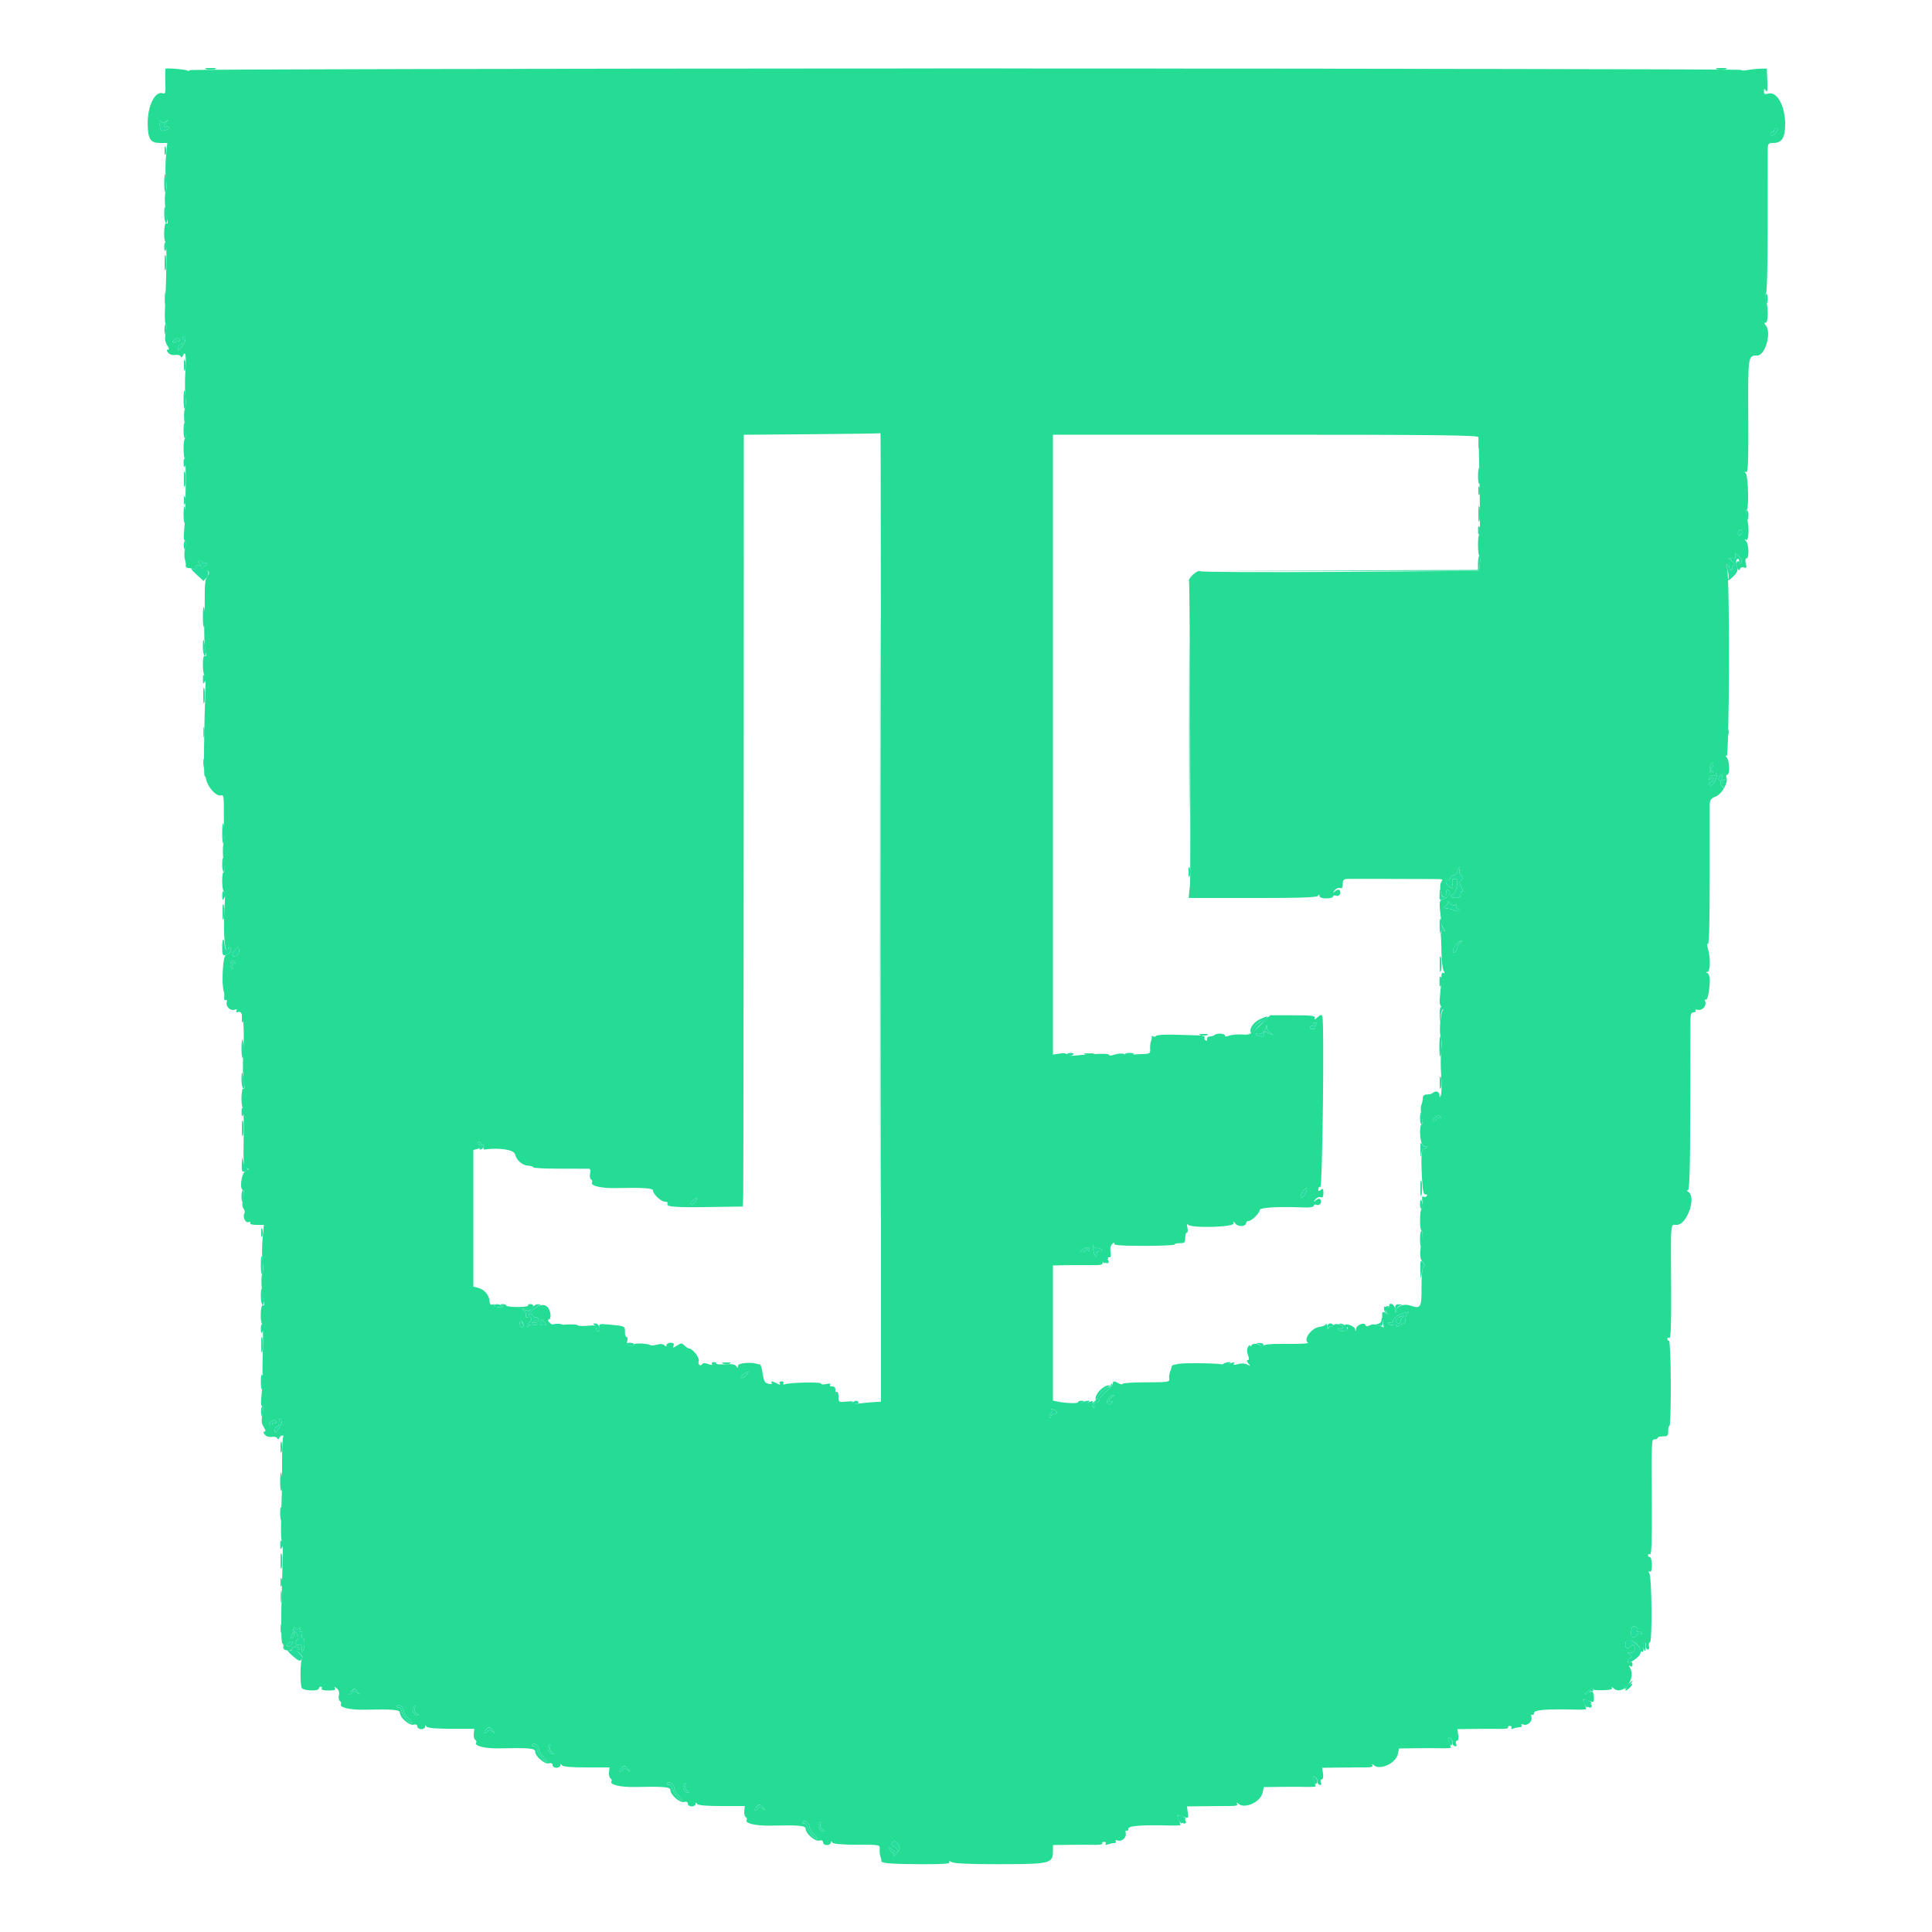<svg id="svg" version="1.1" xmlns="http://www.w3.org/2000/svg" xmlns:xlink="http://www.w3.org/1999/xlink" width="100" height="100" viewBox="0, 0, 400,400"><g id="svgg"><path id="path0" d="M34.296 14.237 C 34.203 14.330,34.174 15.564,34.232 16.979 C 34.319 19.096,34.234 19.511,33.754 19.327 C 32.133 18.705,30.532 21.889,30.578 25.644 C 30.616 28.809,31.133 29.600,33.164 29.600 L 34.631 29.600 34.360 32.500 C 34.211 34.095,34.220 36.240,34.380 37.266 C 34.540 38.298,34.502 39.433,34.294 39.804 C 33.943 40.431,34.170 44.050,34.667 45.750 C 34.808 46.236,34.730 46.404,34.443 46.226 C 33.953 45.924,33.790 49.657,34.272 50.138 C 34.557 50.423,34.516 56.129,34.179 63.130 C 34.065 65.501,34.132 67.166,34.337 67.039 C 34.545 66.910,34.549 67.593,34.346 68.678 C 34.077 70.119,34.136 70.748,34.608 71.469 C 35.009 72.080,35.061 72.400,34.760 72.400 C 34.444 72.400,34.465 72.596,34.827 73.032 C 35.129 73.396,35.737 73.591,36.262 73.490 C 36.762 73.395,37.268 73.515,37.386 73.758 C 37.534 74.064,37.672 74.046,37.833 73.700 C 38.409 72.466,38.584 73.470,38.379 76.842 C 38.257 78.846,38.266 81.231,38.399 82.143 C 38.532 83.054,38.475 84.190,38.271 84.666 C 38.045 85.198,38.048 86.550,38.281 88.166 C 38.489 89.615,38.511 90.800,38.330 90.800 C 37.929 90.800,37.885 94.552,38.282 94.949 C 38.579 95.246,38.458 106.292,38.117 109.950 C 37.988 111.324,38.060 112.010,38.315 111.853 C 38.578 111.690,38.588 112.166,38.344 113.249 C 38.141 114.153,38.106 115.276,38.266 115.746 C 38.426 116.216,38.514 116.825,38.461 117.100 C 38.408 117.375,38.628 117.600,38.950 117.600 C 39.271 117.600,39.821 117.710,40.172 117.845 C 40.640 118.024,40.743 117.916,40.560 117.440 C 40.367 116.937,40.478 116.854,41.055 117.070 C 41.683 117.306,41.722 117.254,41.306 116.742 C 40.906 116.249,40.925 116.133,41.406 116.133 C 41.733 116.133,42.000 116.294,42.000 116.490 C 42.000 116.687,42.180 116.736,42.400 116.600 C 42.620 116.464,42.800 116.516,42.800 116.715 C 42.800 116.915,42.395 117.282,41.900 117.533 C 41.405 117.783,41.270 117.962,41.600 117.931 C 42.986 117.799,43.689 118.439,42.998 119.202 C 42.499 119.754,42.367 120.797,42.386 124.053 C 42.399 126.334,42.377 128.560,42.337 129.000 C 42.194 130.572,42.335 134.088,42.582 135.069 C 42.743 135.712,42.684 135.976,42.416 135.810 C 42.149 135.645,42.000 136.270,42.000 137.553 C 42.000 138.653,42.143 139.641,42.319 139.750 C 42.494 139.858,42.587 141.264,42.526 142.873 C 42.236 150.532,42.143 160.410,42.359 160.626 C 42.492 160.758,42.615 160.987,42.634 161.133 C 42.846 162.821,44.816 165.033,45.778 164.664 C 46.298 164.464,46.380 165.016,46.347 168.515 C 46.326 170.762,46.359 172.780,46.421 173.000 C 46.484 173.220,46.404 174.030,46.244 174.800 C 46.084 175.570,46.115 177.228,46.314 178.485 C 46.512 179.741,46.522 180.676,46.337 180.561 C 46.152 180.447,46.000 181.253,46.000 182.353 C 46.000 183.453,46.155 184.449,46.345 184.566 C 46.534 184.683,46.632 185.549,46.563 186.489 C 46.186 191.596,46.409 196.832,47.000 196.765 C 47.220 196.740,47.351 196.545,47.290 196.330 C 47.230 196.116,47.357 196.050,47.573 196.183 C 48.153 196.542,47.660 197.491,46.773 197.723 C 46.097 197.900,45.817 204.058,46.415 205.600 C 46.457 205.710,46.457 206.135,46.414 206.544 C 46.370 206.953,46.513 207.178,46.730 207.043 C 46.956 206.903,47.044 207.111,46.935 207.527 C 46.702 208.419,47.760 209.378,48.616 209.049 C 49.023 208.893,49.142 208.970,48.958 209.268 C 48.766 209.578,48.948 209.655,49.522 209.504 C 50.346 209.289,50.663 212.597,50.356 218.200 C 50.222 220.656,50.290 223.158,50.523 224.320 C 50.689 225.148,50.641 225.549,50.394 225.396 C 49.946 225.119,49.834 228.901,50.277 229.344 C 50.430 229.496,50.506 232.317,50.448 235.612 C 50.352 240.986,50.413 241.630,51.035 241.869 C 51.650 242.105,51.630 242.171,50.864 242.455 C 49.975 242.784,49.510 246.400,50.357 246.400 C 50.566 246.400,50.560 247.088,50.345 248.045 C 50.091 249.175,50.115 249.857,50.422 250.227 C 50.668 250.523,50.752 250.954,50.609 251.186 C 50.173 251.891,50.811 253.281,51.457 253.034 C 51.784 252.908,51.934 252.983,51.797 253.205 C 51.652 253.439,52.180 253.600,53.092 253.600 L 54.631 253.600 54.360 256.500 C 54.211 258.095,54.220 260.240,54.380 261.266 C 54.540 262.298,54.502 263.433,54.294 263.804 C 53.943 264.431,54.170 268.050,54.667 269.750 C 54.808 270.236,54.730 270.404,54.443 270.226 C 53.951 269.922,53.791 273.658,54.276 274.142 C 54.427 274.294,54.498 276.439,54.432 278.909 C 54.321 283.107,54.319 284.031,54.421 285.300 C 54.443 285.575,54.329 287.043,54.167 288.563 C 53.969 290.421,54.007 291.243,54.283 291.072 C 54.559 290.901,54.580 291.425,54.346 292.678 C 54.077 294.119,54.136 294.748,54.608 295.469 C 55.009 296.080,55.061 296.400,54.760 296.400 C 54.444 296.400,54.465 296.596,54.827 297.032 C 55.129 297.396,55.737 297.591,56.262 297.490 C 56.762 297.395,57.268 297.515,57.386 297.758 C 57.534 298.064,57.672 298.046,57.833 297.700 C 57.962 297.425,58.242 297.200,58.457 297.200 C 58.672 297.200,58.746 297.363,58.623 297.563 C 58.499 297.763,58.401 299.968,58.404 302.463 C 58.407 304.958,58.400 307.270,58.389 307.600 C 58.125 315.557,58.115 318.824,58.354 318.972 C 58.516 319.072,58.600 320.649,58.540 322.477 C 58.144 334.533,58.122 340.028,58.468 340.242 C 58.681 340.374,58.765 340.714,58.656 340.999 C 58.535 341.313,58.841 341.591,59.428 341.703 C 60.054 341.823,60.400 341.704,60.400 341.369 C 60.400 341.084,60.760 340.877,61.200 340.910 C 62.053 340.974,62.335 341.600,61.511 341.600 C 61.242 341.600,61.425 341.882,61.918 342.227 C 62.410 342.572,62.697 343.044,62.554 343.274 C 62.129 343.962,62.096 348.959,62.513 349.500 C 62.969 350.092,66.000 350.179,66.000 349.600 C 66.000 349.380,66.191 349.200,66.424 349.200 C 66.657 349.200,66.736 349.380,66.600 349.600 C 66.450 349.842,67.004 350.000,68.000 350.000 C 69.211 350.000,69.568 349.868,69.347 349.500 C 69.141 349.157,69.257 349.171,69.719 349.546 C 70.154 349.898,70.311 350.414,70.164 351.002 C 70.038 351.503,70.133 352.035,70.374 352.184 C 70.616 352.333,70.709 352.623,70.582 352.828 C 70.174 353.489,72.478 354.041,75.378 353.978 C 81.433 353.845,82.800 353.963,82.800 354.618 C 82.800 355.617,84.741 357.309,85.623 357.078 C 86.120 356.948,86.400 357.077,86.400 357.437 C 86.400 357.747,86.760 358.000,87.200 358.000 C 87.640 358.000,88.003 357.775,88.006 357.500 C 88.011 357.134,88.091 357.124,88.307 357.463 C 88.502 357.770,90.206 357.926,93.400 357.927 L 98.200 357.929 98.090 358.935 C 98.029 359.488,98.167 360.056,98.396 360.198 C 98.625 360.339,98.709 360.623,98.582 360.828 C 98.174 361.489,100.478 362.041,103.378 361.978 C 109.433 361.845,110.800 361.963,110.800 362.618 C 110.800 363.617,112.741 365.309,113.623 365.078 C 114.120 364.948,114.400 365.077,114.400 365.437 C 114.400 365.747,114.760 366.000,115.200 366.000 C 115.640 366.000,116.003 365.775,116.006 365.500 C 116.011 365.134,116.091 365.124,116.307 365.463 C 116.502 365.770,118.206 365.926,121.400 365.927 L 126.200 365.929 126.090 366.935 C 126.029 367.488,126.167 368.056,126.396 368.198 C 126.625 368.339,126.709 368.623,126.582 368.828 C 126.174 369.489,128.478 370.041,131.378 369.978 C 137.433 369.845,138.800 369.963,138.800 370.618 C 138.800 371.617,140.741 373.309,141.623 373.078 C 142.120 372.948,142.400 373.077,142.400 373.437 C 142.400 373.747,142.760 374.000,143.200 374.000 C 143.640 374.000,144.003 373.775,144.006 373.500 C 144.011 373.134,144.091 373.124,144.307 373.463 C 144.502 373.770,146.206 373.926,149.400 373.927 L 154.200 373.929 154.090 374.935 C 154.029 375.488,154.167 376.056,154.396 376.198 C 154.625 376.339,154.709 376.623,154.582 376.828 C 154.174 377.489,156.478 378.041,159.378 377.978 C 165.433 377.845,166.800 377.963,166.800 378.618 C 166.800 379.617,168.741 381.309,169.623 381.078 C 170.120 380.948,170.400 381.077,170.400 381.437 C 170.400 381.747,170.760 382.000,171.200 382.000 C 171.640 382.000,172.003 381.775,172.006 381.500 C 172.011 381.134,172.091 381.124,172.307 381.463 C 172.503 381.770,174.205 381.925,177.400 381.926 C 182.186 381.927,182.200 381.930,182.128 382.864 C 182.089 383.379,182.163 384.070,182.292 384.400 C 182.421 384.730,182.504 385.117,182.477 385.260 C 182.380 385.764,184.265 385.929,190.523 385.963 C 195.012 385.987,196.767 385.870,196.574 385.558 C 196.379 385.242,196.528 385.240,197.110 385.552 C 197.625 385.827,201.275 385.975,207.189 385.961 C 217.502 385.936,218.000 385.809,218.000 383.200 L 218.000 382.000 221.500 381.953 C 223.425 381.928,225.775 381.927,226.722 381.951 C 227.669 381.975,228.352 381.846,228.240 381.664 C 228.127 381.482,228.289 381.333,228.600 381.333 C 228.911 381.333,229.053 381.514,228.917 381.735 C 228.767 381.978,228.944 382.030,229.367 381.868 C 229.751 381.721,230.331 381.600,230.656 381.600 C 230.981 381.600,231.137 381.422,231.003 381.205 C 230.862 380.977,231.024 380.911,231.384 381.049 C 232.240 381.378,233.298 380.419,233.065 379.527 C 232.960 379.127,233.038 378.900,233.237 379.023 C 233.437 379.146,233.600 378.967,233.600 378.624 C 233.600 378.002,236.383 377.794,242.500 377.959 C 243.545 377.987,244.400 377.929,244.400 377.831 C 244.400 377.733,244.227 377.198,244.016 376.642 C 243.651 375.682,243.682 375.651,244.642 376.016 C 246.072 376.560,246.111 376.535,245.915 375.200 L 245.739 374.000 249.369 373.952 C 251.366 373.925,253.766 373.909,254.702 373.916 C 255.890 373.925,256.319 373.789,256.125 373.465 C 255.933 373.144,256.033 373.151,256.450 373.488 C 257.774 374.559,260.993 373.055,261.406 371.172 L 261.664 370.000 265.132 369.954 C 267.039 369.928,269.455 369.930,270.500 369.959 C 271.545 369.987,272.400 369.929,272.400 369.831 C 272.400 369.733,272.228 369.199,272.017 368.645 C 271.705 367.825,271.744 367.680,272.224 367.865 C 272.549 367.989,272.766 368.367,272.707 368.704 C 272.648 369.041,272.854 369.405,273.164 369.513 C 273.553 369.648,273.650 369.506,273.476 369.055 C 273.338 368.695,273.420 368.400,273.658 368.400 C 273.911 368.400,274.018 367.903,273.915 367.200 L 273.739 366.000 277.369 365.952 C 279.366 365.925,281.766 365.909,282.702 365.916 C 283.890 365.925,284.319 365.789,284.125 365.465 C 283.933 365.144,284.033 365.151,284.450 365.488 C 285.774 366.559,288.993 365.055,289.406 363.172 L 289.664 362.000 293.132 361.954 C 295.039 361.928,297.455 361.930,298.500 361.959 C 299.545 361.987,300.400 361.929,300.400 361.831 C 300.400 361.733,300.228 361.199,300.017 360.645 C 299.705 359.825,299.744 359.680,300.224 359.865 C 300.549 359.989,300.766 360.367,300.707 360.704 C 300.648 361.041,300.854 361.405,301.164 361.513 C 301.553 361.648,301.650 361.506,301.476 361.055 C 301.338 360.695,301.420 360.400,301.658 360.400 C 301.911 360.400,302.018 359.903,301.915 359.200 L 301.739 358.000 305.369 357.953 C 307.366 357.928,309.775 357.927,310.722 357.951 C 311.669 357.975,312.352 357.846,312.240 357.664 C 312.127 357.482,312.289 357.333,312.600 357.333 C 312.911 357.333,313.053 357.514,312.917 357.735 C 312.767 357.978,312.944 358.030,313.367 357.868 C 313.751 357.721,314.331 357.600,314.656 357.600 C 314.981 357.600,315.137 357.422,315.003 357.205 C 314.862 356.977,315.024 356.911,315.384 357.049 C 316.240 357.378,317.298 356.419,317.065 355.527 C 316.960 355.127,317.038 354.900,317.237 355.023 C 317.437 355.146,317.600 354.967,317.600 354.624 C 317.600 354.002,320.383 353.794,326.500 353.959 C 327.545 353.987,328.400 353.929,328.400 353.831 C 328.400 353.733,328.227 353.198,328.016 352.642 C 327.651 351.682,327.682 351.651,328.642 352.016 C 330.000 352.532,330.000 352.532,330.000 351.467 C 330.000 350.258,329.611 349.893,328.927 350.460 C 328.627 350.710,328.313 350.843,328.230 350.757 C 328.146 350.671,328.540 350.254,329.105 349.832 C 329.670 349.409,330.002 349.273,329.843 349.530 C 329.635 349.867,330.173 349.983,331.768 349.946 C 333.272 349.912,333.902 349.752,333.733 349.448 C 333.595 349.201,333.725 349.225,334.021 349.500 C 335.938 351.279,338.895 347.581,337.428 345.238 C 337.187 344.853,337.222 344.766,337.538 344.962 C 337.817 345.134,338.000 344.983,338.000 344.581 C 338.000 344.163,337.784 343.997,337.420 344.137 C 337.033 344.285,336.915 344.167,337.063 343.780 C 337.186 343.461,337.481 343.200,337.719 343.200 C 337.958 343.200,337.804 342.917,337.376 342.570 C 336.949 342.224,336.780 342.021,337.000 342.120 C 337.812 342.485,338.697 341.819,338.423 341.051 C 338.178 340.365,338.101 340.356,337.516 340.941 C 336.786 341.672,336.221 340.931,336.653 339.807 C 336.998 338.908,339.600 340.465,339.600 341.571 C 339.600 341.807,339.792 342.000,340.027 342.000 C 340.266 342.000,340.347 341.662,340.211 341.234 C 340.077 340.812,340.167 340.344,340.410 340.194 C 340.683 340.025,340.805 340.189,340.727 340.618 C 340.657 341.003,340.817 341.393,341.082 341.486 C 341.386 341.592,341.506 341.349,341.405 340.827 C 341.318 340.372,341.407 340.000,341.604 340.000 C 342.090 340.000,342.004 326.793,341.512 325.852 C 341.236 325.324,341.250 325.184,341.560 325.375 C 341.852 325.556,342.000 325.102,342.000 324.024 C 342.000 323.131,341.820 322.400,341.600 322.400 C 341.380 322.400,341.200 322.209,341.200 321.976 C 341.200 321.743,341.391 321.671,341.624 321.815 C 341.920 321.998,342.032 319.057,341.993 312.139 C 341.913 297.778,341.903 298.000,342.600 298.000 C 342.930 298.000,343.200 297.858,343.200 297.684 C 343.200 297.511,343.695 297.376,344.300 297.384 C 345.241 297.398,345.398 297.241,345.384 296.300 C 345.376 295.695,345.497 295.200,345.655 295.200 C 345.812 295.200,345.932 291.240,345.922 286.400 C 345.911 281.560,345.744 277.600,345.551 277.600 C 345.358 277.600,345.200 277.409,345.200 277.176 C 345.200 276.943,345.391 276.871,345.624 277.015 C 345.920 277.198,346.032 274.257,345.993 267.339 C 345.909 252.272,345.795 253.600,347.171 253.600 C 349.272 253.600,351.272 247.852,349.551 246.761 C 349.216 246.549,349.180 246.410,349.460 246.406 C 349.800 246.402,349.927 241.910,349.946 229.300 C 349.960 219.895,349.978 211.615,349.986 210.900 C 349.996 209.995,350.190 209.600,350.624 209.600 C 350.967 209.600,351.146 209.437,351.023 209.237 C 350.900 209.038,351.127 208.960,351.527 209.065 C 352.419 209.298,353.378 208.240,353.049 207.384 C 352.917 207.040,352.964 206.854,353.154 206.971 C 353.526 207.201,353.988 204.981,353.996 202.933 C 353.998 202.237,353.775 201.576,353.500 201.465 C 353.100 201.304,353.100 201.257,353.500 201.232 C 354.101 201.194,354.174 198.403,353.626 196.490 C 353.396 195.687,353.395 195.273,353.624 195.415 C 353.851 195.555,353.987 190.219,353.974 181.722 C 353.961 174.065,353.962 167.254,353.976 166.588 C 353.995 165.617,354.240 165.285,355.207 164.920 C 356.477 164.441,357.843 162.010,357.437 160.953 C 357.321 160.649,357.399 160.400,357.613 160.400 C 358.179 160.400,358.086 157.453,357.500 156.821 C 357.162 156.458,357.153 156.369,357.473 156.548 C 358.050 156.872,358.151 119.249,357.577 117.740 C 357.353 117.152,357.366 116.800,357.610 116.800 C 357.824 116.800,358.000 117.070,358.000 117.400 C 358.000 117.730,358.191 118.000,358.424 118.000 C 358.657 118.000,358.745 117.835,358.621 117.634 C 358.497 117.433,358.621 117.174,358.898 117.059 C 359.254 116.911,359.168 116.660,358.600 116.194 L 357.800 115.538 358.600 115.669 C 359.185 115.765,359.367 115.606,359.277 115.077 C 359.169 114.441,359.258 114.458,360.017 115.217 C 360.675 115.875,360.768 116.190,360.411 116.540 C 360.154 116.793,360.001 116.820,360.071 116.600 C 360.142 116.380,360.023 116.200,359.807 116.200 C 359.590 116.200,359.473 116.560,359.546 117.000 C 359.712 118.007,360.057 118.346,360.281 117.722 C 360.375 117.460,360.737 117.354,361.086 117.488 C 361.602 117.686,361.670 117.533,361.452 116.666 C 361.294 116.034,361.351 115.600,361.592 115.600 C 362.174 115.600,362.098 112.666,361.500 112.021 C 361.100 111.590,361.100 111.539,361.500 111.765 C 362.113 112.111,362.198 108.885,361.628 106.897 C 361.423 106.184,361.411 105.600,361.601 105.600 C 362.117 105.600,361.983 98.696,361.454 98.023 C 361.103 97.578,361.116 97.516,361.510 97.753 C 361.919 97.999,362.009 95.714,361.964 86.182 C 361.904 73.519,361.889 73.620,363.851 73.606 C 365.479 73.594,366.817 68.866,365.605 67.406 C 365.260 66.990,365.243 66.800,365.551 66.800 C 366.100 66.800,366.147 63.907,365.628 62.097 C 365.405 61.321,365.402 60.800,365.621 60.800 C 365.834 60.800,365.982 55.015,365.978 46.900 C 365.974 39.255,365.977 32.235,365.985 31.300 C 365.999 29.702,366.068 29.600,367.138 29.600 C 368.910 29.600,369.600 28.512,369.600 25.717 C 369.600 21.869,367.871 18.806,366.029 19.391 C 365.397 19.591,365.201 19.481,365.206 18.927 C 365.211 18.309,365.272 18.290,365.613 18.800 C 365.896 19.224,365.982 18.639,365.906 16.800 L 365.800 14.200 364.600 14.217 C 363.940 14.226,362.721 14.350,361.891 14.493 C 361.061 14.636,360.459 14.628,360.553 14.476 C 360.647 14.324,288.381 14.200,199.962 14.200 C 111.543 14.200,39.200 14.346,39.200 14.524 C 39.200 14.702,39.054 14.757,38.876 14.647 C 38.438 14.376,34.509 14.024,34.296 14.237 M34.370 25.110 C 34.897 24.716,34.918 24.731,34.500 25.199 C 33.917 25.853,33.829 26.553,34.372 26.217 C 34.577 26.091,34.845 26.149,34.968 26.348 C 35.091 26.547,34.796 26.812,34.313 26.939 C 33.252 27.216,33.298 27.256,33.039 25.826 C 32.882 24.960,32.944 24.784,33.285 25.125 C 33.626 25.466,33.899 25.462,34.370 25.110 M367.997 27.003 C 367.783 27.262,367.650 27.547,367.703 27.637 C 367.757 27.727,367.727 27.757,367.637 27.703 C 367.547 27.650,367.262 27.783,367.003 27.997 C 366.681 28.265,366.533 28.208,366.533 27.816 C 366.533 27.502,366.728 27.279,366.967 27.322 C 367.205 27.365,367.365 27.205,367.322 26.967 C 367.279 26.728,367.502 26.533,367.816 26.533 C 368.208 26.533,368.265 26.681,367.997 27.003 M38.400 70.237 C 38.400 70.587,38.050 71.318,37.623 71.862 C 36.923 72.752,36.852 72.771,36.906 72.052 C 36.939 71.614,37.154 71.288,37.383 71.328 C 37.612 71.367,37.786 70.995,37.768 70.500 C 37.751 70.005,37.886 69.600,38.068 69.600 C 38.251 69.600,38.400 69.887,38.400 70.237 M37.200 70.424 C 37.200 70.657,37.020 70.736,36.800 70.600 C 36.580 70.464,36.400 70.554,36.400 70.800 C 36.400 71.046,36.201 71.124,35.957 70.974 C 35.649 70.783,35.679 70.596,36.057 70.356 C 36.792 69.890,37.200 69.914,37.200 70.424 M182.399 189.900 L 182.398 290.200 180.899 290.294 C 180.075 290.346,178.590 290.485,177.600 290.602 C 176.325 290.754,175.975 290.700,176.400 290.416 C 176.832 290.129,176.524 290.063,175.300 290.181 C 173.642 290.342,173.600 290.316,173.600 289.149 C 173.600 288.491,173.440 288.051,173.245 288.172 C 173.050 288.293,172.915 288.078,172.945 287.696 C 172.979 287.262,172.738 287.021,172.304 287.055 C 171.919 287.085,171.722 286.926,171.864 286.697 C 172.029 286.429,171.746 286.377,171.060 286.549 C 170.477 286.696,170.000 286.650,170.000 286.449 C 170.000 286.090,163.521 286.221,162.479 286.601 C 162.193 286.705,162.068 286.613,162.203 286.395 C 162.337 286.178,162.156 286.000,161.800 286.000 C 161.431 286.000,161.270 286.189,161.425 286.440 C 161.622 286.760,161.472 286.760,160.875 286.440 C 159.876 285.905,159.477 285.877,159.777 286.363 C 159.900 286.562,159.626 286.627,159.167 286.507 C 158.258 286.270,158.183 286.124,157.814 283.906 C 157.678 283.084,157.439 282.430,157.283 282.453 C 157.127 282.476,156.910 282.458,156.800 282.413 C 155.654 281.943,152.799 282.184,152.794 282.751 C 152.789 283.267,152.717 283.289,152.444 282.858 C 152.208 282.485,151.474 282.360,150.088 282.458 C 148.981 282.536,148.159 282.465,148.261 282.300 C 148.364 282.135,148.156 282.000,147.800 282.000 C 147.444 282.000,147.264 282.179,147.399 282.399 C 147.562 282.662,147.302 282.667,146.637 282.414 C 145.987 282.167,145.542 282.170,145.387 282.422 C 145.018 283.019,144.403 282.458,144.668 281.767 C 144.900 281.162,143.397 279.200,142.702 279.200 C 142.504 279.200,142.065 278.923,141.726 278.584 C 141.171 278.028,141.016 278.028,140.167 278.585 C 139.341 279.126,139.253 279.128,139.455 278.601 C 139.615 278.183,139.428 278.000,138.843 278.000 C 138.379 278.000,138.000 278.216,138.000 278.480 C 138.000 278.829,137.880 278.840,137.560 278.520 C 137.282 278.242,136.702 278.199,135.990 278.403 C 135.368 278.581,134.752 278.619,134.620 278.486 C 134.291 278.157,131.164 278.019,131.364 278.342 C 131.452 278.484,131.099 278.600,130.579 278.600 C 129.800 278.600,129.674 278.443,129.861 277.700 C 129.985 277.205,129.925 276.800,129.728 276.800 C 129.530 276.800,129.376 276.306,129.384 275.703 C 129.401 274.526,129.441 274.543,125.858 274.216 C 124.089 274.054,123.935 274.107,124.121 274.819 C 124.250 275.314,124.124 275.600,123.775 275.600 C 123.433 275.600,123.319 275.356,123.473 274.954 C 123.687 274.397,123.435 274.332,121.661 274.487 C 120.527 274.585,119.600 274.533,119.600 274.371 C 119.600 274.124,116.406 274.157,116.100 274.407 C 115.682 274.749,114.398 274.456,113.832 273.889 C 113.453 273.510,113.336 273.200,113.571 273.200 C 114.232 273.200,114.078 271.335,113.358 270.615 C 112.571 269.828,111.377 270.134,110.032 271.468 C 109.400 272.094,109.296 272.338,109.732 272.171 C 110.108 272.026,110.400 272.108,110.400 272.357 C 110.400 272.601,110.603 272.755,110.850 272.700 C 111.098 272.645,111.391 272.850,111.502 273.156 C 111.613 273.461,111.537 273.608,111.333 273.482 C 111.129 273.356,110.700 273.438,110.381 273.664 C 109.907 273.999,109.929 274.034,110.500 273.850 C 110.885 273.726,111.200 273.820,111.200 274.059 C 111.200 274.298,110.849 274.401,110.419 274.289 C 109.990 274.177,109.554 274.291,109.451 274.542 C 109.315 274.873,109.254 274.868,109.232 274.524 C 109.214 274.262,109.380 273.936,109.600 273.800 C 110.287 273.376,110.066 272.400,109.345 272.676 C 108.895 272.849,108.750 272.752,108.881 272.364 C 108.985 272.054,108.784 271.565,108.435 271.278 C 107.889 270.829,107.917 270.812,108.639 271.159 C 109.227 271.442,109.615 271.425,109.939 271.101 C 110.581 270.459,110.514 270.000,109.776 270.000 C 109.433 270.000,109.236 270.135,109.337 270.300 C 109.438 270.465,108.459 270.600,107.160 270.600 C 105.862 270.600,104.800 270.465,104.800 270.300 C 104.800 270.135,104.485 270.003,104.100 270.006 C 103.564 270.011,103.525 270.091,103.933 270.350 C 104.288 270.575,104.065 270.674,103.273 270.644 C 102.616 270.620,102.180 270.434,102.305 270.232 C 102.429 270.030,102.277 269.962,101.966 270.081 C 101.581 270.228,101.381 269.986,101.341 269.326 C 101.267 268.113,100.243 266.948,98.971 266.628 L 98.000 266.385 98.000 252.239 L 98.000 238.093 98.866 237.867 C 99.597 237.676,99.652 237.544,99.217 237.020 C 98.869 236.601,98.847 236.400,99.151 236.400 C 99.398 236.400,99.600 236.591,99.600 236.824 C 99.600 237.057,99.778 237.137,99.995 237.003 C 100.226 236.860,100.287 237.030,100.141 237.409 C 99.979 237.831,100.087 238.033,100.446 237.983 C 103.421 237.567,106.395 238.043,106.628 238.971 C 106.953 240.263,108.118 241.268,109.376 241.341 C 109.939 241.373,110.400 241.528,110.400 241.685 C 110.400 241.841,112.875 241.965,115.900 241.959 C 118.925 241.953,121.628 241.960,121.908 241.974 C 122.240 241.991,122.333 242.329,122.175 242.956 C 122.043 243.482,122.133 244.035,122.374 244.184 C 122.616 244.333,122.709 244.623,122.582 244.828 C 122.174 245.489,124.478 246.041,127.378 245.978 C 133.069 245.853,135.200 245.988,135.200 246.474 C 135.200 247.239,136.874 248.800,137.693 248.800 C 138.108 248.800,138.339 248.975,138.207 249.188 C 137.792 249.861,139.593 250.011,146.800 249.904 L 153.800 249.800 153.874 247.000 C 153.914 245.460,153.959 209.507,153.974 167.105 L 154.000 90.010 168.100 89.900 C 175.855 89.839,182.245 89.747,182.300 89.695 C 182.355 89.643,182.400 134.735,182.399 189.900 M306.071 90.500 C 306.111 90.775,306.171 92.350,306.205 94.000 C 306.461 106.335,306.473 110.460,306.253 110.680 C 305.878 111.056,305.946 115.281,306.324 115.047 C 306.502 114.937,306.547 115.601,306.424 116.524 L 306.200 118.200 277.600 118.400 C 261.870 118.510,248.783 118.449,248.517 118.265 C 247.953 117.874,245.827 119.797,246.184 120.375 C 246.355 120.650,246.546 182.133,246.380 183.200 C 246.363 183.310,246.293 183.966,246.224 184.657 L 246.100 185.914 259.346 185.924 C 269.025 185.932,272.673 185.809,272.890 185.467 C 273.111 185.121,273.189 185.129,273.194 185.500 C 273.198 185.804,273.750 186.000,274.600 186.000 C 275.370 186.000,276.000 185.826,276.000 185.613 C 276.000 185.399,276.252 185.322,276.560 185.440 C 277.214 185.691,277.764 184.988,277.388 184.381 C 277.214 184.098,276.911 184.131,276.464 184.481 C 275.875 184.941,275.860 184.923,276.329 184.324 C 276.620 183.952,277.115 183.746,277.429 183.867 C 277.834 184.022,278.000 183.782,278.000 183.043 C 278.000 182.237,278.204 181.993,278.900 181.970 C 279.395 181.954,283.490 181.953,288.000 181.968 C 292.510 181.983,296.807 181.996,297.549 181.998 C 298.617 182.000,298.807 182.109,298.462 182.525 C 297.814 183.305,298.336 185.999,299.080 185.714 C 299.406 185.589,299.582 185.174,299.478 184.775 C 299.351 184.290,299.467 184.128,299.838 184.270 C 300.590 184.558,299.870 185.860,298.764 186.211 C 297.902 186.485,297.899 186.531,298.440 191.200 C 298.478 191.530,298.710 192.060,298.955 192.377 C 299.294 192.817,299.281 192.882,298.900 192.653 C 298.455 192.386,298.197 193.048,298.345 194.078 C 298.367 194.231,298.410 195.671,298.439 197.278 C 298.469 198.885,298.671 200.537,298.887 200.948 C 299.165 201.478,299.151 201.617,298.838 201.424 C 298.550 201.245,298.398 201.610,298.401 202.475 C 298.403 203.204,298.296 204.757,298.162 205.926 C 297.960 207.698,298.043 208.153,298.660 208.656 C 299.067 208.988,299.196 209.158,298.946 209.035 C 298.352 208.741,297.825 213.459,298.307 214.759 C 298.499 215.280,298.542 216.466,298.401 217.393 C 298.260 218.321,298.249 220.641,298.375 222.547 C 298.502 224.454,298.482 226.326,298.331 226.707 C 298.072 227.360,298.055 227.360,298.028 226.700 C 298.000 225.988,297.181 225.754,296.631 226.300 C 296.464 226.465,295.939 226.600,295.464 226.600 C 294.875 226.600,294.592 226.855,294.575 227.400 C 294.562 227.840,294.419 228.485,294.258 228.833 C 294.097 229.181,294.134 230.216,294.340 231.133 C 294.558 232.099,294.565 232.800,294.357 232.800 C 293.861 232.800,293.908 235.881,294.420 236.837 C 294.651 237.269,295.039 237.500,295.282 237.349 C 295.551 237.183,295.610 237.260,295.434 237.545 C 295.275 237.802,294.989 237.917,294.798 237.799 C 294.308 237.496,294.168 239.616,294.400 243.800 C 294.550 246.500,294.732 247.373,295.130 247.290 C 295.421 247.230,295.544 247.368,295.402 247.597 C 295.261 247.826,294.953 247.895,294.719 247.750 C 294.438 247.576,294.356 247.922,294.480 248.761 C 294.582 249.462,294.517 250.128,294.333 250.241 C 293.896 250.511,293.899 254.800,294.337 254.800 C 294.522 254.800,294.532 255.655,294.360 256.700 C 293.889 259.563,293.941 260.684,294.574 261.317 C 294.991 261.734,295.028 262.012,294.710 262.330 C 294.447 262.593,294.286 264.291,294.309 266.560 C 294.351 270.671,294.124 271.053,292.072 270.327 C 290.718 269.848,289.273 270.335,289.077 271.338 C 288.942 272.031,288.898 271.985,288.854 271.100 C 288.803 270.054,287.600 269.424,287.600 270.443 C 287.600 270.687,287.309 270.774,286.950 270.636 C 286.372 270.414,286.378 270.510,287.001 271.493 C 287.388 272.102,287.464 272.375,287.172 272.100 C 286.248 271.231,285.983 271.550,286.248 273.210 L 286.505 274.820 285.427 274.410 C 284.708 274.137,284.100 274.133,283.606 274.397 C 283.092 274.672,282.818 274.655,282.715 274.344 C 282.489 273.666,280.808 274.338,280.754 275.127 C 280.712 275.737,280.691 275.739,280.532 275.143 C 280.353 274.467,278.400 273.838,278.400 274.455 C 278.400 274.645,278.591 274.800,278.824 274.800 C 279.057 274.800,279.136 274.980,279.000 275.200 C 278.681 275.715,277.320 275.718,277.003 275.205 C 276.863 274.978,277.023 274.911,277.379 275.047 C 277.721 275.178,278.000 275.098,278.000 274.870 C 278.000 274.184,276.342 273.849,275.956 274.457 C 275.767 274.756,275.607 274.820,275.600 274.600 C 275.593 274.380,275.413 274.470,275.200 274.800 C 274.878 275.298,274.810 275.264,274.800 274.600 C 274.793 274.160,274.656 273.980,274.494 274.200 C 274.332 274.420,273.764 274.648,273.232 274.707 C 271.532 274.896,269.739 277.344,270.814 278.009 C 271.059 278.160,269.131 278.265,266.530 278.242 C 262.789 278.209,261.689 278.325,261.270 278.800 C 260.979 279.130,260.842 279.195,260.966 278.945 C 261.275 278.321,259.506 277.908,259.120 278.515 C 258.951 278.782,258.804 278.820,258.794 278.600 C 258.784 278.380,258.600 278.501,258.386 278.868 C 258.132 279.303,258.133 279.898,258.388 280.568 C 258.662 281.289,258.648 281.600,258.341 281.600 C 258.066 281.600,258.107 281.851,258.451 282.271 C 258.941 282.870,258.918 282.896,258.234 282.518 C 257.769 282.261,257.017 282.223,256.326 282.421 C 255.524 282.651,255.266 282.617,255.458 282.306 C 255.643 282.006,255.485 281.965,254.966 282.177 C 253.718 282.688,252.547 282.908,253.061 282.535 C 253.458 282.246,244.723 282.114,243.900 282.397 C 243.735 282.454,243.375 282.522,243.100 282.550 C 242.825 282.578,242.584 282.780,242.565 283.000 C 242.546 283.220,242.399 283.696,242.238 284.059 C 242.078 284.421,242.003 285.050,242.073 285.457 C 242.191 286.143,241.845 286.196,237.300 286.198 C 234.605 286.199,232.400 286.341,232.400 286.514 C 232.400 286.687,232.052 286.642,231.626 286.414 C 230.622 285.876,230.400 285.892,230.400 286.500 C 230.400 286.775,229.770 287.503,229.000 288.117 C 228.230 288.731,227.600 289.496,227.600 289.817 C 227.600 290.138,227.311 290.400,226.957 290.400 C 226.541 290.400,226.398 290.618,226.553 291.021 C 226.698 291.399,226.625 291.539,226.368 291.380 C 226.136 291.237,226.050 290.847,226.177 290.515 C 226.351 290.063,226.231 289.984,225.705 290.201 C 224.303 290.777,223.339 290.913,224.000 290.441 C 224.518 290.071,224.505 290.011,223.900 290.006 C 223.515 290.003,223.200 290.140,223.200 290.311 C 223.200 290.619,220.619 290.538,218.900 290.175 L 218.000 289.985 218.000 275.992 L 218.000 262.000 220.300 261.950 C 221.565 261.923,223.902 261.915,225.492 261.933 C 228.245 261.964,228.380 261.923,228.292 261.083 C 228.218 260.371,228.384 260.220,229.146 260.303 C 229.987 260.395,230.072 260.273,229.914 259.196 C 229.800 258.417,229.954 257.809,230.345 257.492 C 230.755 257.160,230.863 257.151,230.676 257.464 C 230.470 257.807,232.054 257.930,236.799 257.939 C 240.319 257.945,243.200 257.819,243.200 257.659 C 243.200 257.499,243.695 257.376,244.300 257.384 C 245.241 257.398,245.398 257.241,245.384 256.300 C 245.376 255.695,245.530 255.200,245.728 255.200 C 245.925 255.200,245.972 254.705,245.831 254.100 C 245.680 253.448,245.714 253.206,245.915 253.506 C 246.480 254.348,255.713 254.092,255.419 253.242 C 255.253 252.760,255.340 252.783,255.770 253.336 C 256.349 254.082,258.000 253.962,258.000 253.173 C 258.000 252.968,258.213 252.800,258.474 252.800 C 259.134 252.800,260.800 251.174,260.800 250.530 C 260.800 249.999,264.635 249.770,269.900 249.987 C 271.168 250.040,272.000 249.906,272.000 249.650 C 272.000 249.416,272.252 249.322,272.560 249.440 C 273.214 249.691,273.764 248.988,273.388 248.381 C 273.214 248.098,272.911 248.131,272.464 248.481 C 271.875 248.941,271.860 248.923,272.329 248.324 C 272.620 247.952,273.115 247.746,273.429 247.867 C 273.838 248.023,274.000 247.775,274.000 246.994 C 274.000 246.129,273.889 245.994,273.467 246.345 C 273.065 246.678,272.933 246.647,272.933 246.216 C 272.933 245.902,273.128 245.679,273.367 245.722 C 273.807 245.801,274.208 211.639,273.782 210.446 C 273.623 210.001,273.422 210.037,272.774 210.623 C 272.221 211.124,272.035 211.173,272.187 210.778 C 272.373 210.294,271.641 210.200,267.704 210.200 L 263.000 210.200 260.936 212.255 C 259.024 214.160,258.749 214.301,257.186 214.184 C 256.258 214.115,255.072 214.221,254.549 214.419 C 253.952 214.646,253.600 214.635,253.600 214.390 C 253.600 213.936,251.873 213.860,251.438 214.295 C 251.276 214.457,250.841 214.592,250.472 214.595 C 250.102 214.598,249.849 214.838,249.910 215.130 C 249.970 215.421,249.832 215.544,249.603 215.402 C 249.374 215.261,249.291 214.977,249.417 214.772 C 249.544 214.568,248.962 214.384,248.124 214.364 C 247.286 214.345,245.019 214.282,243.086 214.225 C 241.154 214.167,239.476 214.276,239.359 214.467 C 239.241 214.657,238.973 214.707,238.762 214.577 C 238.552 214.447,238.413 214.489,238.454 214.670 C 238.494 214.852,238.421 215.270,238.292 215.600 C 238.163 215.930,238.089 216.650,238.128 217.200 C 238.195 218.137,238.074 218.203,236.200 218.250 C 235.100 218.277,234.020 218.351,233.800 218.413 C 233.580 218.476,233.087 218.390,232.705 218.223 C 232.323 218.055,231.468 218.107,230.805 218.338 C 230.090 218.588,229.600 218.606,229.600 218.384 C 229.600 218.054,226.483 218.136,222.100 218.580 C 221.385 218.653,220.800 218.528,220.800 218.304 C 220.800 218.060,220.234 217.987,219.400 218.123 L 218.000 218.350 218.000 154.175 L 218.000 90.000 262.000 90.000 C 296.895 90.000,306.015 90.103,306.071 90.500 M360.667 110.200 C 360.667 110.530,360.432 110.800,360.146 110.800 C 359.847 110.800,359.723 110.544,359.855 110.200 C 359.982 109.870,360.216 109.600,360.376 109.600 C 360.536 109.600,360.667 109.870,360.667 110.200 M354.389 159.013 C 354.004 159.477,354.010 159.600,354.418 159.600 C 354.701 159.600,354.825 159.708,354.693 159.840 C 354.080 160.453,353.654 159.520,354.100 158.540 C 354.358 157.973,354.639 157.716,354.723 157.968 C 354.807 158.220,354.657 158.691,354.389 159.013 M355.378 160.900 C 354.992 162.158,354.382 162.836,353.903 162.540 C 353.661 162.391,353.760 162.142,354.149 161.925 C 354.507 161.724,354.800 161.367,354.800 161.131 C 354.800 160.859,354.577 160.887,354.191 161.208 C 353.679 161.632,353.624 161.604,353.842 161.034 C 353.986 160.660,354.350 160.449,354.652 160.564 C 354.953 160.680,355.200 160.601,355.200 160.387 C 355.200 160.174,355.302 160.000,355.427 160.000 C 355.552 160.000,355.530 160.405,355.378 160.900 M356.519 161.066 C 356.330 161.560,356.410 161.648,356.832 161.407 C 357.275 161.154,357.297 161.194,356.931 161.590 C 356.673 161.869,356.555 162.391,356.669 162.749 C 356.842 163.294,356.809 163.305,356.464 162.819 C 356.238 162.500,356.142 162.095,356.250 161.919 C 356.358 161.744,356.262 161.600,356.036 161.600 C 355.810 161.600,355.729 161.330,355.855 161.000 C 355.982 160.670,356.241 160.400,356.430 160.400 C 356.620 160.400,356.660 160.700,356.519 161.066 M302.160 180.159 C 302.042 180.466,302.204 180.959,302.520 181.254 C 303.002 181.704,303.006 181.854,302.548 182.195 C 302.090 182.536,302.096 182.777,302.585 183.713 C 302.905 184.325,302.994 184.720,302.783 184.590 C 302.572 184.459,302.400 184.701,302.400 185.126 C 302.400 185.685,302.122 185.900,301.400 185.900 C 300.850 185.900,300.400 185.743,300.400 185.550 C 300.400 185.358,300.559 185.200,300.753 185.200 C 301.128 185.200,301.649 183.867,301.729 182.700 C 301.756 182.315,301.648 182.000,301.489 182.000 C 301.330 182.000,301.045 182.000,300.855 182.000 C 300.666 182.000,300.601 182.473,300.712 183.051 C 300.888 183.972,300.823 184.052,300.187 183.696 C 299.787 183.473,299.417 182.999,299.365 182.643 C 299.313 182.287,299.436 182.098,299.638 182.223 C 299.840 182.348,300.114 182.169,300.246 181.825 C 300.378 181.481,300.715 181.200,300.996 181.200 C 301.277 181.200,301.601 180.840,301.716 180.400 C 301.831 179.960,302.026 179.600,302.150 179.600 C 302.274 179.600,302.278 179.852,302.160 180.159 M301.273 187.376 C 301.563 187.209,301.668 187.218,301.506 187.396 C 301.345 187.575,301.525 187.952,301.906 188.235 C 302.551 188.713,301.761 188.810,300.800 188.370 C 300.497 188.231,299.867 188.099,299.200 188.034 C 298.721 187.987,298.743 187.893,299.308 187.563 C 299.698 187.336,299.910 186.937,299.779 186.675 C 299.648 186.414,299.812 186.533,300.144 186.940 C 300.509 187.388,300.955 187.560,301.273 187.376 M302.400 195.192 C 302.070 195.400,301.795 195.712,301.790 195.885 C 301.762 196.730,300.825 197.828,300.812 197.031 C 300.799 196.176,301.883 194.797,302.562 194.806 C 302.803 194.809,302.730 194.983,302.400 195.192 M49.492 196.821 C 49.526 197.273,49.286 197.746,48.960 197.871 C 48.004 198.238,47.812 197.671,48.598 196.802 C 49.481 195.827,49.417 195.825,49.492 196.821 M48.638 199.262 C 48.827 199.568,48.746 199.614,48.399 199.399 C 48.003 199.155,47.933 199.302,48.115 199.995 C 48.286 200.652,48.232 200.792,47.925 200.485 C 47.688 200.248,47.602 199.772,47.734 199.427 C 48.021 198.681,48.253 198.638,48.638 199.262 M260.931 210.983 C 259.596 211.564,258.615 212.916,258.942 213.722 C 259.059 214.009,259.149 213.948,259.168 213.570 C 259.205 212.848,260.828 211.200,261.502 211.200 C 261.750 211.200,262.064 211.020,262.200 210.800 C 262.506 210.304,262.485 210.307,260.931 210.983 M272.397 212.203 C 272.183 212.462,272.095 212.762,272.203 212.870 C 272.312 212.978,272.130 213.067,271.800 213.067 C 271.470 213.067,271.200 212.917,271.200 212.733 C 271.200 212.550,271.391 212.400,271.624 212.400 C 271.857 212.400,271.955 212.250,271.841 212.067 C 271.728 211.883,271.894 211.733,272.211 211.733 C 272.607 211.733,272.665 211.880,272.397 212.203 M262.330 212.973 C 262.259 213.079,262.560 213.453,263.000 213.805 C 263.786 214.433,263.784 214.437,262.926 214.022 C 261.752 213.455,261.472 213.490,261.734 214.173 C 261.959 214.759,260.572 214.740,260.046 214.149 C 259.911 213.997,260.070 213.960,260.400 214.067 C 261.088 214.291,262.297 213.188,262.155 212.465 C 262.103 212.198,262.150 212.160,262.260 212.380 C 262.370 212.600,262.401 212.867,262.330 212.973 M298.238 231.262 C 298.416 231.549,298.348 231.615,298.059 231.436 C 297.799 231.276,297.489 231.424,297.355 231.772 C 297.224 232.115,296.944 232.289,296.734 232.159 C 296.524 232.029,296.678 231.676,297.076 231.374 C 297.967 230.699,297.895 230.706,298.238 231.262 M270.327 247.000 C 270.077 247.550,269.720 248.000,269.536 248.000 C 269.120 248.000,269.264 247.201,269.800 246.531 C 270.487 245.671,270.804 245.954,270.327 247.000 M143.994 248.811 C 143.755 249.257,143.362 249.500,143.119 249.350 C 142.829 249.171,142.930 248.894,143.416 248.539 C 144.409 247.813,144.504 247.857,143.994 248.811 M227.206 258.400 C 227.617 258.400,228.051 258.560,228.172 258.755 C 228.293 258.950,228.078 259.085,227.696 259.055 C 227.246 259.019,227.022 259.262,227.063 259.743 C 227.162 260.921,226.504 259.929,226.304 258.600 C 226.205 257.940,226.199 257.625,226.291 257.900 C 226.383 258.175,226.795 258.400,227.206 258.400 M225.594 258.924 C 225.590 259.210,225.433 259.161,225.200 258.800 C 224.942 258.400,224.810 258.367,224.806 258.700 C 224.803 258.975,224.496 259.200,224.124 259.200 C 223.533 259.200,223.546 259.128,224.219 258.635 C 225.045 258.032,225.604 258.149,225.594 258.924 M228.639 260.738 C 228.500 260.961,228.582 261.265,228.820 261.412 C 229.435 261.793,229.832 261.272,229.318 260.758 C 229.031 260.471,228.807 260.464,228.639 260.738 M291.400 271.906 C 291.180 272.068,290.999 272.606,290.998 273.103 C 290.998 273.600,290.818 274.020,290.598 274.037 C 290.379 274.054,289.975 274.255,289.700 274.483 C 289.360 274.766,289.200 274.767,289.200 274.486 C 289.200 274.260,288.860 274.164,288.445 274.272 C 288.030 274.381,287.571 274.276,287.424 274.039 C 287.260 273.774,287.396 273.700,287.779 273.847 C 288.181 274.002,288.400 273.860,288.400 273.444 C 288.400 273.091,288.985 272.546,289.700 272.234 C 291.142 271.603,292.051 271.428,291.400 271.906 M289.492 272.837 C 289.102 273.064,288.888 273.418,289.015 273.625 C 289.368 274.195,290.000 274.073,290.000 273.433 C 290.000 273.122,290.225 272.776,290.500 272.665 C 290.775 272.554,290.820 272.454,290.600 272.444 C 290.380 272.433,289.881 272.610,289.492 272.837 M108.394 274.500 C 108.397 274.665,108.220 274.800,108.000 274.800 C 107.780 274.800,107.603 274.395,107.606 273.900 C 107.612 273.041,108.376 273.623,108.394 274.500 M112.800 273.800 C 113.216 274.301,113.160 274.400,112.462 274.400 C 111.882 274.400,111.696 274.215,111.855 273.800 C 111.982 273.470,112.134 273.200,112.194 273.200 C 112.253 273.200,112.526 273.470,112.800 273.800 M154.500 284.737 C 154.115 285.142,153.654 285.394,153.476 285.298 C 153.298 285.202,153.478 284.876,153.876 284.574 C 154.927 283.777,155.316 283.878,154.500 284.737 M227.782 287.782 C 227.242 288.322,226.811 289.087,226.825 289.482 C 226.848 290.114,226.890 290.104,227.178 289.400 C 227.542 288.511,228.681 287.422,229.600 287.084 C 230.066 286.912,230.040 286.856,229.482 286.832 C 229.087 286.814,228.322 287.242,227.782 287.782 M230.300 289.232 C 229.915 289.456,229.600 289.821,229.600 290.043 C 229.600 290.266,229.808 290.319,230.062 290.162 C 230.348 289.985,230.415 290.052,230.238 290.338 C 229.853 290.961,229.200 290.924,229.200 290.280 C 229.200 289.649,230.002 288.795,230.580 288.812 C 230.811 288.819,230.685 289.008,230.300 289.232 M218.800 292.443 C 218.800 292.639,218.530 292.800,218.200 292.800 C 217.870 292.800,217.600 293.010,217.600 293.267 C 217.600 293.523,217.484 293.618,217.343 293.476 C 217.202 293.335,217.290 292.973,217.540 292.673 C 217.789 292.372,217.865 291.998,217.709 291.842 C 217.552 291.686,217.734 291.676,218.112 291.822 C 218.490 291.967,218.800 292.246,218.800 292.443 M58.400 294.237 C 58.400 294.587,58.050 295.318,57.623 295.862 C 56.923 296.752,56.852 296.771,56.906 296.052 C 56.939 295.614,57.154 295.288,57.383 295.328 C 57.612 295.367,57.786 294.995,57.768 294.500 C 57.751 294.005,57.886 293.600,58.068 293.600 C 58.251 293.600,58.400 293.887,58.400 294.237 M57.200 294.424 C 57.200 294.657,57.020 294.736,56.800 294.600 C 56.580 294.464,56.400 294.554,56.400 294.800 C 56.400 295.046,56.201 295.124,55.957 294.974 C 55.649 294.783,55.679 294.596,56.057 294.356 C 56.792 293.890,57.200 293.914,57.200 294.424 M61.848 337.160 C 62.315 336.773,62.368 336.818,62.141 337.409 C 61.962 337.877,62.016 338.038,62.295 337.865 C 62.569 337.696,62.649 337.890,62.516 338.399 C 62.401 338.840,62.487 339.200,62.707 339.200 C 63.176 339.200,63.139 341.395,62.661 341.872 C 62.481 342.053,62.370 342.020,62.414 341.800 C 62.609 340.835,62.362 340.329,61.800 340.545 C 61.122 340.805,60.983 339.977,61.601 339.359 C 61.870 339.090,61.802 338.699,61.396 338.179 C 61.062 337.750,60.812 337.580,60.842 337.800 C 60.957 338.668,60.780 339.200,60.376 339.200 C 60.135 339.200,60.089 338.985,60.270 338.700 C 60.583 338.208,60.620 338.093,60.782 337.100 C 60.845 336.713,60.910 336.717,61.070 337.117 C 61.231 337.518,61.406 337.527,61.848 337.160 M339.047 337.421 C 338.916 337.762,338.975 337.939,339.177 337.814 C 339.379 337.689,339.675 337.798,339.834 338.055 C 340.004 338.330,339.951 338.417,339.707 338.266 C 339.478 338.125,339.068 338.277,338.796 338.604 C 337.926 339.653,337.288 338.361,337.954 336.900 C 338.174 336.418,339.238 336.925,339.047 337.421 M60.296 340.579 C 60.023 340.874,59.667 341.035,59.504 340.937 C 59.341 340.838,59.431 340.516,59.704 340.221 C 59.977 339.926,60.333 339.765,60.496 339.863 C 60.659 339.962,60.569 340.284,60.296 340.579 M337.002 349.198 C 336.603 349.639,336.407 350.000,336.567 350.000 C 336.988 350.000,338.128 348.795,337.912 348.579 C 337.811 348.478,337.402 348.756,337.002 349.198 M74.051 350.300 C 74.542 350.926,74.530 350.945,73.936 350.481 C 73.489 350.131,73.186 350.098,73.012 350.381 C 72.869 350.611,72.549 350.800,72.300 350.800 C 71.973 350.800,73.020 349.720,73.451 349.613 C 73.479 349.606,73.749 349.915,74.051 350.300 M328.639 352.738 C 328.500 352.961,328.582 353.265,328.820 353.412 C 329.435 353.793,329.832 353.272,329.318 352.758 C 329.031 352.471,328.807 352.464,328.639 352.738 M83.600 354.267 C 83.600 354.580,84.042 355.278,84.582 355.818 C 85.122 356.358,85.423 356.800,85.252 356.800 C 84.728 356.800,83.290 355.050,83.116 354.200 C 83.026 353.760,82.725 353.449,82.447 353.510 C 82.168 353.570,82.060 353.427,82.206 353.190 C 82.546 352.641,83.600 353.455,83.600 354.267 M85.859 353.789 C 85.735 354.115,85.940 354.558,86.317 354.777 C 86.692 354.996,86.811 355.181,86.580 355.188 C 85.905 355.207,85.244 354.350,85.474 353.751 C 85.590 353.448,85.776 353.200,85.886 353.200 C 85.996 353.200,85.984 353.465,85.859 353.789 M102.051 358.300 C 102.542 358.926,102.530 358.945,101.936 358.481 C 101.489 358.131,101.186 358.098,101.012 358.381 C 100.869 358.611,100.576 358.800,100.361 358.800 C 99.948 358.800,100.818 357.641,101.251 357.615 C 101.389 357.607,101.749 357.915,102.051 358.300 M111.600 362.267 C 111.600 362.580,112.042 363.278,112.582 363.818 C 113.122 364.358,113.423 364.800,113.252 364.800 C 112.728 364.800,111.290 363.050,111.116 362.200 C 111.026 361.760,110.725 361.449,110.447 361.510 C 110.168 361.570,110.060 361.427,110.206 361.190 C 110.546 360.641,111.600 361.455,111.600 362.267 M113.859 361.789 C 113.735 362.115,113.940 362.558,114.317 362.777 C 114.692 362.996,114.811 363.181,114.580 363.188 C 113.905 363.207,113.244 362.350,113.474 361.751 C 113.590 361.448,113.776 361.200,113.886 361.200 C 113.996 361.200,113.984 361.465,113.859 361.789 M130.051 366.300 C 130.542 366.926,130.530 366.945,129.936 366.481 C 129.489 366.131,129.186 366.098,129.012 366.381 C 128.869 366.611,128.576 366.800,128.361 366.800 C 127.948 366.800,128.818 365.641,129.251 365.615 C 129.389 365.607,129.749 365.915,130.051 366.300 M139.600 370.267 C 139.600 370.580,140.042 371.278,140.582 371.818 C 141.122 372.358,141.423 372.800,141.252 372.800 C 140.728 372.800,139.290 371.050,139.116 370.200 C 139.026 369.760,138.725 369.449,138.447 369.510 C 138.168 369.570,138.060 369.427,138.206 369.190 C 138.546 368.641,139.600 369.455,139.600 370.267 M141.859 369.789 C 141.735 370.115,141.940 370.558,142.317 370.777 C 142.692 370.996,142.811 371.181,142.580 371.188 C 141.905 371.207,141.244 370.350,141.474 369.751 C 141.590 369.448,141.776 369.200,141.886 369.200 C 141.996 369.200,141.984 369.465,141.859 369.789 M158.051 374.300 C 158.542 374.926,158.530 374.945,157.936 374.481 C 157.489 374.131,157.186 374.098,157.012 374.381 C 156.869 374.611,156.576 374.800,156.361 374.800 C 155.948 374.800,156.818 373.641,157.251 373.615 C 157.389 373.607,157.749 373.915,158.051 374.300 M244.639 376.738 C 244.500 376.961,244.582 377.265,244.820 377.412 C 245.435 377.793,245.832 377.272,245.318 376.758 C 245.031 376.471,244.807 376.464,244.639 376.738 M167.600 378.267 C 167.600 378.580,168.042 379.278,168.582 379.818 C 169.122 380.358,169.423 380.800,169.252 380.800 C 168.728 380.800,167.290 379.050,167.116 378.200 C 167.026 377.760,166.725 377.449,166.447 377.510 C 166.168 377.570,166.060 377.427,166.206 377.190 C 166.546 376.641,167.600 377.455,167.600 378.267 M169.859 377.789 C 169.735 378.115,169.940 378.558,170.317 378.777 C 170.692 378.996,170.811 379.181,170.580 379.188 C 169.905 379.207,169.244 378.350,169.474 377.751 C 169.590 377.448,169.776 377.200,169.886 377.200 C 169.996 377.200,169.984 377.465,169.859 377.789 M185.865 381.700 C 186.427 382.599,186.335 383.136,185.492 383.874 C 185.036 384.273,184.794 384.375,184.955 384.100 C 185.116 383.825,185.076 383.600,184.866 383.600 C 184.657 383.600,184.369 383.295,184.226 382.922 C 183.989 382.305,184.034 382.307,184.743 382.948 C 185.221 383.381,185.617 383.496,185.771 383.246 C 185.909 383.023,185.652 382.642,185.200 382.400 C 184.748 382.158,184.483 381.789,184.612 381.580 C 184.938 381.052,185.494 381.106,185.865 381.700 " stroke="none" fill="#24dc94" fill-rule="evenodd"></path><path id="path1" d="M122.500 14.300 C 165.125 14.356,234.875 14.356,277.500 14.300 C 320.125 14.244,285.250 14.198,200.000 14.198 C 114.750 14.198,79.875 14.244,122.500 14.300 M33.039 25.826 C 33.298 27.256,33.252 27.216,34.313 26.939 C 34.796 26.812,35.091 26.547,34.968 26.348 C 34.845 26.149,34.577 26.091,34.372 26.217 C 33.829 26.553,33.917 25.853,34.500 25.199 C 34.918 24.731,34.897 24.716,34.370 25.110 C 33.899 25.462,33.626 25.466,33.285 25.125 C 32.944 24.784,32.882 24.960,33.039 25.826 M367.322 26.967 C 367.365 27.205,367.205 27.365,366.967 27.322 C 366.728 27.279,366.533 27.502,366.533 27.816 C 366.533 28.208,366.681 28.265,367.003 27.997 C 367.262 27.783,367.547 27.650,367.637 27.703 C 367.727 27.757,367.757 27.727,367.703 27.637 C 367.650 27.547,367.783 27.262,367.997 27.003 C 368.265 26.681,368.208 26.533,367.816 26.533 C 367.502 26.533,367.279 26.728,367.322 26.967 M34.000 38.000 C 34.000 39.173,34.125 40.008,34.278 39.856 C 34.569 39.564,34.486 36.353,34.179 36.045 C 34.080 35.947,34.000 36.827,34.000 38.000 M34.000 44.310 C 34.000 45.213,34.163 46.053,34.362 46.176 C 34.568 46.304,34.631 45.670,34.507 44.700 C 34.219 42.448,34.000 42.279,34.000 44.310 M34.000 50.976 C 34.000 52.202,34.228 52.301,34.516 51.200 C 34.631 50.761,34.562 50.300,34.362 50.177 C 34.163 50.054,34.000 50.413,34.000 50.976 M34.114 61.800 C 34.117 62.900,34.195 63.303,34.287 62.695 C 34.379 62.086,34.377 61.186,34.282 60.695 C 34.187 60.203,34.111 60.700,34.114 61.800 M365.502 61.800 C 365.607 62.350,365.762 62.800,365.847 62.800 C 365.931 62.800,366.000 62.350,366.000 61.800 C 366.000 61.250,365.845 60.800,365.655 60.800 C 365.466 60.800,365.397 61.250,365.502 61.800 M34.156 67.371 C 34.035 67.685,34.004 68.360,34.086 68.871 C 34.195 69.554,34.288 69.404,34.437 68.300 C 34.647 66.747,34.536 66.381,34.156 67.371 M37.768 70.500 C 37.786 70.995,37.612 71.367,37.383 71.328 C 37.154 71.288,36.939 71.614,36.906 72.052 C 36.852 72.771,36.923 72.752,37.623 71.862 C 38.417 70.852,38.664 69.600,38.068 69.600 C 37.886 69.600,37.751 70.005,37.768 70.500 M36.057 70.356 C 35.679 70.596,35.649 70.783,35.957 70.974 C 36.201 71.124,36.400 71.046,36.400 70.800 C 36.400 70.554,36.580 70.464,36.800 70.600 C 37.020 70.736,37.200 70.657,37.200 70.424 C 37.200 69.914,36.792 69.890,36.057 70.356 M38.000 82.800 C 38.000 83.973,38.125 84.808,38.278 84.656 C 38.569 84.364,38.486 81.153,38.179 80.845 C 38.080 80.747,38.000 81.627,38.000 82.800 M38.000 89.200 C 38.000 90.080,38.140 90.800,38.311 90.800 C 38.481 90.800,38.552 90.080,38.469 89.200 C 38.385 88.320,38.245 87.600,38.158 87.600 C 38.071 87.600,38.000 88.320,38.000 89.200 M182.197 190.000 C 182.197 245.330,182.243 267.965,182.300 240.300 C 182.357 212.635,182.357 167.365,182.300 139.700 C 182.243 112.035,182.197 134.670,182.197 190.000 M306.093 92.000 C 306.093 92.770,306.175 93.085,306.276 92.700 C 306.376 92.315,306.376 91.685,306.276 91.300 C 306.175 90.915,306.093 91.230,306.093 92.000 M38.012 95.820 C 38.023 96.854,38.077 96.909,38.454 96.261 C 38.761 95.732,38.758 95.398,38.441 95.081 C 38.120 94.760,38.003 94.959,38.012 95.820 M306.006 98.633 C 306.010 99.756,306.148 100.386,306.329 100.101 C 306.679 99.551,306.614 97.280,306.238 96.905 C 306.107 96.774,306.003 97.552,306.006 98.633 M38.000 106.600 C 38.000 107.663,38.126 108.407,38.281 108.253 C 38.576 107.957,38.495 105.161,38.182 104.848 C 38.082 104.748,38.000 105.537,38.000 106.600 M361.502 106.600 C 361.607 107.150,361.762 107.600,361.847 107.600 C 361.931 107.600,362.000 107.150,362.000 106.600 C 362.000 106.050,361.845 105.600,361.655 105.600 C 361.466 105.600,361.397 106.050,361.502 106.600 M306.012 109.780 C 306.003 110.641,306.120 110.840,306.441 110.519 C 306.758 110.202,306.761 109.868,306.454 109.339 C 306.077 108.691,306.023 108.746,306.012 109.780 M359.855 110.200 C 359.723 110.544,359.847 110.800,360.146 110.800 C 360.432 110.800,360.667 110.530,360.667 110.200 C 360.667 109.870,360.536 109.600,360.376 109.600 C 360.216 109.600,359.982 109.870,359.855 110.200 M38.154 112.177 C 38.032 112.494,38.003 113.079,38.089 113.477 C 38.187 113.928,38.324 113.712,38.454 112.900 C 38.671 111.538,38.530 111.196,38.154 112.177 M359.277 115.077 C 359.367 115.606,359.185 115.765,358.600 115.669 L 357.800 115.538 358.600 116.194 C 359.168 116.660,359.254 116.911,358.898 117.059 C 358.621 117.174,358.497 117.433,358.621 117.634 C 358.745 117.835,358.657 118.000,358.424 118.000 C 358.191 118.000,358.000 117.730,358.000 117.400 C 358.000 117.070,357.829 116.800,357.621 116.800 C 357.391 116.800,357.407 117.274,357.662 118.005 C 357.893 118.668,357.962 119.522,357.815 119.904 C 357.646 120.346,357.981 120.184,358.736 119.462 C 359.749 118.491,359.874 118.155,359.591 117.168 C 359.398 116.496,359.414 115.915,359.629 115.782 C 360.005 115.550,360.157 115.871,360.019 116.600 C 359.977 116.820,360.154 116.793,360.411 116.540 C 360.768 116.190,360.675 115.875,360.017 115.217 C 359.258 114.458,359.169 114.441,359.277 115.077 M306.267 115.067 C 306.120 115.213,306.000 115.932,306.000 116.664 L 306.000 117.995 277.900 118.101 L 249.800 118.208 278.000 118.204 L 306.200 118.200 306.427 116.500 C 306.552 115.565,306.627 114.800,306.594 114.800 C 306.560 114.800,306.413 114.920,306.267 115.067 M41.306 116.742 C 41.722 117.254,41.683 117.306,41.055 117.070 C 40.484 116.856,40.367 116.938,40.553 117.422 C 40.742 117.914,40.612 117.994,39.961 117.788 C 39.380 117.603,39.586 117.943,40.641 118.910 L 42.155 120.297 42.833 119.460 C 43.603 118.510,42.852 117.521,41.617 117.857 C 41.278 117.949,41.405 117.812,41.900 117.551 C 42.395 117.291,42.800 116.915,42.800 116.715 C 42.800 116.516,42.620 116.464,42.400 116.600 C 42.180 116.736,42.000 116.687,42.000 116.490 C 42.000 116.294,41.733 116.133,41.406 116.133 C 40.925 116.133,40.906 116.249,41.306 116.742 M246.190 150.600 C 246.190 166.440,246.239 172.862,246.300 164.871 C 246.360 156.879,246.360 143.919,246.300 136.071 C 246.239 128.222,246.190 134.760,246.190 150.600 M42.000 127.800 C 42.000 129.083,42.119 130.014,42.265 129.868 C 42.560 129.573,42.499 125.966,42.194 125.661 C 42.087 125.554,42.000 126.517,42.000 127.800 M42.000 133.910 C 42.000 134.813,42.163 135.653,42.362 135.776 C 42.568 135.904,42.631 135.270,42.507 134.300 C 42.219 132.048,42.000 131.879,42.000 133.910 M42.012 140.620 C 42.023 141.654,42.077 141.709,42.454 141.061 C 42.761 140.532,42.758 140.198,42.441 139.881 C 42.120 139.560,42.003 139.759,42.012 140.620 M42.109 151.600 C 42.109 152.590,42.187 152.995,42.282 152.500 C 42.378 152.005,42.378 151.195,42.282 150.700 C 42.187 150.205,42.109 150.610,42.109 151.600 M356.900 150.432 C 357.285 150.656,357.621 151.236,357.646 151.720 C 357.684 152.426,357.730 152.457,357.879 151.881 C 358.084 151.091,357.363 149.993,356.651 150.012 C 356.403 150.019,356.515 150.208,356.900 150.432 M42.420 156.576 C 42.157 156.893,42.018 157.658,42.111 158.276 C 42.275 159.368,42.282 159.364,42.340 158.120 C 42.375 157.372,42.691 156.670,43.100 156.432 C 43.485 156.208,43.597 156.019,43.349 156.012 C 43.101 156.005,42.683 156.259,42.420 156.576 M354.100 158.540 C 353.654 159.520,354.080 160.453,354.693 159.840 C 354.825 159.708,354.701 159.600,354.418 159.600 C 354.010 159.600,354.004 159.477,354.389 159.013 C 354.657 158.691,354.807 158.220,354.723 157.968 C 354.639 157.716,354.358 157.973,354.100 158.540 M355.200 160.387 C 355.200 160.601,354.953 160.680,354.652 160.564 C 354.350 160.449,353.986 160.660,353.842 161.034 C 353.624 161.604,353.679 161.632,354.191 161.208 C 354.577 160.887,354.800 160.859,354.800 161.131 C 354.800 161.367,354.507 161.724,354.149 161.925 C 353.760 162.142,353.661 162.391,353.903 162.540 C 354.127 162.678,354.488 162.568,354.706 162.296 C 355.205 161.671,355.730 160.000,355.427 160.000 C 355.302 160.000,355.200 160.174,355.200 160.387 M355.855 161.000 C 355.729 161.330,355.810 161.600,356.036 161.600 C 356.262 161.600,356.358 161.744,356.250 161.919 C 356.142 162.095,356.238 162.500,356.464 162.819 C 356.809 163.305,356.842 163.294,356.669 162.749 C 356.555 162.391,356.673 161.869,356.931 161.590 C 357.297 161.194,357.275 161.154,356.832 161.407 C 356.410 161.648,356.330 161.560,356.519 161.066 C 356.660 160.700,356.620 160.400,356.430 160.400 C 356.241 160.400,355.982 160.670,355.855 161.000 M46.000 172.600 C 46.000 173.883,46.119 174.814,46.265 174.668 C 46.560 174.373,46.499 170.766,46.194 170.461 C 46.087 170.354,46.000 171.317,46.000 172.600 M46.000 178.976 C 46.000 179.733,46.138 180.438,46.307 180.543 C 46.476 180.647,46.548 180.028,46.465 179.166 C 46.281 177.232,46.000 177.118,46.000 178.976 M301.716 180.400 C 301.601 180.840,301.277 181.200,300.996 181.200 C 300.715 181.200,300.378 181.481,300.246 181.825 C 300.114 182.169,299.840 182.348,299.638 182.223 C 299.436 182.098,299.313 182.287,299.365 182.643 C 299.417 182.999,299.787 183.473,300.187 183.696 C 300.823 184.052,300.888 183.972,300.712 183.051 C 300.601 182.473,300.666 182.000,300.855 182.000 C 301.045 182.000,301.330 182.000,301.489 182.000 C 301.648 182.000,301.756 182.315,301.729 182.700 C 301.649 183.867,301.128 185.200,300.753 185.200 C 300.559 185.200,300.400 185.358,300.400 185.550 C 300.400 185.743,300.850 185.900,301.400 185.900 C 302.122 185.900,302.400 185.685,302.400 185.126 C 302.400 184.701,302.572 184.459,302.783 184.590 C 302.994 184.720,302.905 184.325,302.585 183.713 C 302.096 182.777,302.090 182.536,302.548 182.195 C 303.006 181.854,303.002 181.704,302.520 181.254 C 302.204 180.959,302.042 180.466,302.160 180.159 C 302.278 179.852,302.274 179.600,302.150 179.600 C 302.026 179.600,301.831 179.960,301.716 180.400 M298.047 185.100 C 297.996 186.515,298.092 186.593,299.179 186.011 C 300.145 185.494,300.487 184.519,299.795 184.253 C 299.421 184.110,299.318 184.242,299.479 184.661 C 299.610 185.002,299.465 185.438,299.158 185.629 C 298.746 185.887,298.534 185.694,298.347 184.889 C 298.101 183.828,298.093 183.833,298.047 185.100 M46.012 185.420 C 46.023 186.454,46.077 186.509,46.454 185.861 C 46.761 185.332,46.758 184.998,46.441 184.681 C 46.120 184.360,46.003 184.559,46.012 185.420 M299.779 186.675 C 299.910 186.937,299.698 187.336,299.308 187.563 C 298.743 187.893,298.721 187.987,299.200 188.034 C 299.867 188.099,300.497 188.231,300.800 188.370 C 301.761 188.810,302.551 188.713,301.906 188.235 C 301.525 187.952,301.345 187.575,301.506 187.396 C 301.668 187.218,301.563 187.209,301.273 187.376 C 300.955 187.560,300.509 187.388,300.144 186.940 C 299.812 186.533,299.648 186.414,299.779 186.675 M298.053 191.800 C 298.075 192.900,298.176 193.483,298.277 193.095 C 298.384 192.684,298.656 192.508,298.930 192.672 C 299.208 192.839,299.182 192.685,298.866 192.294 C 298.572 191.932,298.425 191.484,298.539 191.298 C 298.654 191.113,298.582 190.700,298.380 190.381 C 298.130 189.987,298.025 190.442,298.053 191.800 M46.000 196.096 C 46.000 197.706,46.092 197.901,46.772 197.723 C 47.660 197.491,48.153 196.542,47.573 196.183 C 47.357 196.050,47.230 196.089,47.290 196.270 C 47.351 196.452,47.220 196.640,47.000 196.689 C 46.780 196.738,46.564 196.312,46.520 195.743 C 46.381 193.934,46.000 194.193,46.000 196.096 M301.462 195.531 C 301.098 195.934,300.805 196.609,300.812 197.031 C 300.825 197.828,301.762 196.730,301.790 195.885 C 301.795 195.712,302.070 195.400,302.400 195.192 C 302.730 194.983,302.803 194.809,302.562 194.806 C 302.321 194.803,301.826 195.129,301.462 195.531 M48.598 196.802 C 47.812 197.671,48.004 198.238,48.960 197.871 C 49.286 197.746,49.526 197.273,49.492 196.821 C 49.417 195.825,49.481 195.827,48.598 196.802 M47.734 199.427 C 47.602 199.772,47.688 200.248,47.925 200.485 C 48.232 200.792,48.286 200.652,48.115 199.995 C 47.933 199.302,48.003 199.155,48.399 199.399 C 48.746 199.614,48.827 199.568,48.638 199.262 C 48.253 198.638,48.021 198.681,47.734 199.427 M46.093 202.800 C 46.093 203.570,46.175 203.885,46.276 203.500 C 46.376 203.115,46.376 202.485,46.276 202.100 C 46.175 201.715,46.093 202.030,46.093 202.800 M298.024 203.200 C 298.024 204.342,298.099 204.471,298.432 203.900 C 298.709 203.425,298.709 202.975,298.432 202.500 C 298.099 201.929,298.024 202.058,298.024 203.200 M298.067 210.100 L 298.134 211.800 298.292 210.292 C 298.392 209.331,298.608 208.881,298.886 209.053 C 299.149 209.215,299.209 209.139,299.038 208.862 C 298.444 207.900,298.002 208.462,298.067 210.100 M261.703 210.975 C 260.285 211.759,259.299 212.779,259.054 213.715 C 258.858 214.465,258.944 214.433,259.714 213.477 C 260.201 212.872,261.140 211.938,261.800 211.403 C 263.113 210.337,263.084 210.211,261.703 210.975 M271.841 212.067 C 271.955 212.250,271.857 212.400,271.624 212.400 C 271.391 212.400,271.200 212.550,271.200 212.733 C 271.200 212.917,271.470 213.067,271.800 213.067 C 272.130 213.067,272.312 212.978,272.203 212.870 C 272.095 212.762,272.183 212.462,272.397 212.203 C 272.665 211.880,272.607 211.733,272.211 211.733 C 271.894 211.733,271.728 211.883,271.841 212.067 M262.155 212.465 C 262.297 213.188,261.088 214.291,260.400 214.067 C 260.070 213.960,259.911 213.997,260.046 214.149 C 260.572 214.740,261.959 214.759,261.734 214.173 C 261.472 213.490,261.752 213.455,262.926 214.022 C 263.784 214.437,263.786 214.433,263.000 213.805 C 262.560 213.453,262.259 213.079,262.330 212.973 C 262.401 212.867,262.370 212.600,262.260 212.380 C 262.150 212.160,262.103 212.198,262.155 212.465 M298.000 216.600 C 298.000 217.883,298.087 218.846,298.194 218.739 C 298.499 218.434,298.560 214.827,298.265 214.532 C 298.119 214.386,298.000 215.317,298.000 216.600 M50.000 217.200 C 50.000 218.373,50.125 219.208,50.278 219.056 C 50.569 218.764,50.486 215.553,50.179 215.245 C 50.080 215.147,50.000 216.027,50.000 217.200 M220.800 218.365 C 220.800 218.771,221.823 218.711,222.255 218.278 C 222.408 218.125,222.143 218.000,221.667 218.000 C 221.190 218.000,220.800 218.164,220.800 218.365 M232.977 218.362 C 233.100 218.562,233.561 218.631,234.000 218.516 C 235.101 218.228,235.002 218.000,233.776 218.000 C 233.213 218.000,232.854 218.163,232.977 218.362 M50.000 223.510 C 50.000 224.413,50.163 225.253,50.362 225.376 C 50.568 225.504,50.631 224.870,50.507 223.900 C 50.219 221.648,50.000 221.479,50.000 223.510 M50.012 230.220 C 50.023 231.254,50.077 231.309,50.454 230.661 C 50.761 230.132,50.758 229.798,50.441 229.481 C 50.120 229.160,50.003 229.359,50.012 230.220 M294.000 231.600 C 294.000 232.260,294.149 232.800,294.331 232.800 C 294.513 232.800,294.582 232.260,294.485 231.600 C 294.388 230.940,294.240 230.400,294.155 230.400 C 294.070 230.400,294.000 230.940,294.000 231.600 M297.076 231.374 C 296.678 231.676,296.524 232.029,296.734 232.159 C 296.944 232.289,297.224 232.115,297.355 231.772 C 297.489 231.424,297.799 231.276,298.059 231.436 C 298.348 231.615,298.416 231.549,298.238 231.262 C 297.895 230.706,297.967 230.699,297.076 231.374 M99.148 236.937 C 99.393 237.232,99.475 237.592,99.330 237.737 C 99.185 237.882,99.257 238.000,99.491 238.000 C 99.724 238.000,100.022 237.721,100.153 237.379 C 100.289 237.023,100.222 236.863,99.995 237.003 C 99.778 237.137,99.600 237.057,99.600 236.824 C 99.600 236.591,99.398 236.400,99.151 236.400 C 98.821 236.400,98.820 236.542,99.148 236.937 M294.076 238.200 C 294.113 239.633,294.174 239.829,294.290 238.892 C 294.379 238.173,294.608 237.681,294.798 237.799 C 294.989 237.917,295.275 237.802,295.434 237.545 C 295.609 237.262,295.551 237.183,295.286 237.347 C 295.046 237.495,294.664 237.298,294.437 236.908 C 294.117 236.360,294.036 236.651,294.076 238.200 M50.060 240.863 C 50.006 242.548,50.077 242.705,50.809 242.513 C 51.496 242.334,51.530 242.234,51.034 241.851 C 50.713 241.603,50.376 240.860,50.285 240.200 C 50.168 239.349,50.102 239.542,50.060 240.863 M269.800 246.531 C 269.264 247.201,269.120 248.000,269.536 248.000 C 269.720 248.000,270.077 247.550,270.327 247.000 C 270.804 245.954,270.487 245.671,269.800 246.531 M50.000 247.600 C 50.000 248.260,50.070 248.800,50.155 248.800 C 50.240 248.800,50.388 248.260,50.485 247.600 C 50.582 246.940,50.513 246.400,50.331 246.400 C 50.149 246.400,50.000 246.940,50.000 247.600 M143.416 248.539 C 142.930 248.894,142.829 249.171,143.119 249.350 C 143.362 249.500,143.755 249.257,143.994 248.811 C 144.504 247.857,144.409 247.813,143.416 248.539 M294.000 249.424 C 294.000 249.987,294.163 250.346,294.362 250.223 C 294.562 250.100,294.631 249.639,294.516 249.200 C 294.228 248.099,294.000 248.198,294.000 249.424 M294.000 256.400 C 294.000 257.280,294.071 258.000,294.158 258.000 C 294.245 258.000,294.385 257.280,294.469 256.400 C 294.552 255.520,294.481 254.800,294.311 254.800 C 294.140 254.800,294.000 255.520,294.000 256.400 M226.304 258.600 C 226.504 259.929,227.162 260.921,227.063 259.743 C 227.022 259.262,227.246 259.019,227.696 259.055 C 228.078 259.085,228.293 258.950,228.172 258.755 C 228.051 258.560,227.617 258.400,227.206 258.400 C 226.795 258.400,226.383 258.175,226.291 257.900 C 226.199 257.625,226.205 257.940,226.304 258.600 M224.219 258.635 C 223.546 259.128,223.533 259.200,224.124 259.200 C 224.496 259.200,224.803 258.975,224.806 258.700 C 224.810 258.367,224.942 258.400,225.200 258.800 C 225.433 259.161,225.590 259.210,225.594 258.924 C 225.604 258.149,225.045 258.032,224.219 258.635 M54.000 262.000 C 54.000 263.173,54.125 264.008,54.278 263.856 C 54.569 263.564,54.486 260.353,54.179 260.045 C 54.080 259.947,54.000 260.827,54.000 262.000 M228.178 260.435 C 228.031 260.674,228.123 261.079,228.383 261.335 C 228.745 261.690,228.827 261.658,228.729 261.200 C 228.658 260.870,228.838 260.649,229.130 260.710 C 229.421 260.770,229.545 260.635,229.406 260.410 C 229.076 259.876,228.517 259.887,228.178 260.435 M294.064 263.084 C 294.108 264.693,294.180 264.973,294.297 264.002 C 294.389 263.232,294.613 262.422,294.793 262.202 C 294.974 261.979,294.870 261.570,294.560 261.284 C 294.085 260.846,294.010 261.119,294.064 263.084 M54.000 268.310 C 54.000 269.213,54.163 270.053,54.362 270.176 C 54.568 270.304,54.631 269.670,54.507 268.700 C 54.219 266.448,54.000 266.279,54.000 268.310 M102.263 270.300 C 102.162 270.465,102.616 270.620,103.273 270.644 C 104.065 270.674,104.288 270.575,103.933 270.350 C 103.268 269.928,102.505 269.905,102.263 270.300 M110.087 270.809 C 109.668 271.480,109.430 271.545,108.691 271.187 C 107.934 270.821,107.895 270.834,108.435 271.278 C 108.784 271.565,108.985 272.054,108.881 272.364 C 108.750 272.752,108.895 272.849,109.345 272.676 C 110.066 272.400,110.287 273.376,109.600 273.800 C 109.380 273.936,109.214 274.262,109.232 274.524 C 109.254 274.868,109.315 274.873,109.451 274.542 C 109.554 274.291,109.990 274.177,110.419 274.289 C 110.849 274.401,111.200 274.298,111.200 274.059 C 111.200 273.820,110.885 273.726,110.500 273.850 C 109.929 274.034,109.907 273.999,110.381 273.664 C 110.700 273.438,111.129 273.356,111.333 273.482 C 111.537 273.608,111.613 273.461,111.502 273.156 C 111.391 272.850,111.097 272.645,110.850 272.700 C 110.603 272.755,110.400 272.601,110.400 272.357 C 110.400 272.108,110.108 272.026,109.732 272.171 C 109.298 272.337,109.403 272.093,110.032 271.473 C 110.564 270.948,111.270 270.416,111.600 270.291 C 112.033 270.126,111.976 270.054,111.396 270.032 C 110.954 270.014,110.365 270.364,110.087 270.809 M288.854 271.100 C 288.899 272.006,288.939 272.045,289.079 271.325 C 289.173 270.843,289.553 270.369,289.925 270.271 C 290.403 270.145,290.338 270.079,289.700 270.046 C 288.962 270.008,288.810 270.197,288.854 271.100 M286.576 270.838 C 286.427 271.079,286.632 271.574,287.031 271.938 C 287.713 272.561,287.724 272.557,287.204 271.870 C 286.732 271.246,286.736 271.086,287.226 270.776 C 287.586 270.548,287.623 270.410,287.324 270.406 C 287.062 270.403,286.725 270.597,286.576 270.838 M289.700 272.234 C 288.985 272.546,288.400 273.091,288.400 273.444 C 288.400 273.860,288.181 274.002,287.779 273.847 C 287.396 273.700,287.260 273.774,287.424 274.039 C 287.571 274.276,288.030 274.381,288.445 274.272 C 288.860 274.164,289.200 274.260,289.200 274.486 C 289.200 274.767,289.360 274.766,289.700 274.483 C 289.975 274.255,290.379 274.054,290.598 274.037 C 290.818 274.020,290.998 273.600,290.998 273.103 C 290.999 272.606,291.180 272.068,291.400 271.906 C 292.051 271.428,291.142 271.603,289.700 272.234 M290.500 272.665 C 290.225 272.776,290.000 273.122,290.000 273.433 C 290.000 274.073,289.368 274.195,289.015 273.625 C 288.776 273.238,289.889 272.409,290.600 272.444 C 290.820 272.454,290.775 272.554,290.500 272.665 M286.000 273.371 C 286.000 273.685,285.685 274.007,285.300 274.087 C 284.696 274.212,284.712 274.263,285.418 274.457 C 286.061 274.634,286.252 274.482,286.313 273.741 C 286.356 273.223,286.303 272.800,286.196 272.800 C 286.088 272.800,286.000 273.057,286.000 273.371 M107.606 273.900 C 107.603 274.395,107.780 274.800,108.000 274.800 C 108.501 274.800,108.501 274.376,108.000 273.600 C 107.686 273.115,107.611 273.172,107.606 273.900 M111.855 273.800 C 111.696 274.215,111.882 274.400,112.462 274.400 C 113.160 274.400,113.216 274.301,112.800 273.800 C 112.526 273.470,112.253 273.200,112.194 273.200 C 112.134 273.200,111.982 273.470,111.855 273.800 M54.000 274.976 C 54.000 276.202,54.228 276.301,54.516 275.200 C 54.631 274.761,54.562 274.300,54.362 274.177 C 54.163 274.054,54.000 274.413,54.000 274.976 M114.224 274.358 C 114.565 274.698,116.765 274.667,116.553 274.324 C 116.440 274.141,115.827 274.031,115.191 274.079 C 114.555 274.128,114.120 274.253,114.224 274.358 M123.151 274.361 C 123.454 274.553,123.579 274.911,123.428 275.155 C 123.274 275.404,123.411 275.600,123.739 275.600 C 124.128 275.600,124.255 275.331,124.116 274.800 C 124.001 274.360,123.613 274.003,123.253 274.006 C 122.726 274.011,122.707 274.080,123.151 274.361 M274.832 274.700 C 274.851 275.122,274.944 275.201,275.066 274.898 C 275.177 274.621,275.433 274.497,275.634 274.621 C 275.835 274.745,276.000 274.657,276.000 274.424 C 276.000 274.191,275.730 274.000,275.400 274.000 C 275.070 274.000,274.814 274.315,274.832 274.700 M277.500 274.265 C 277.775 274.376,278.000 274.651,278.000 274.876 C 278.000 275.101,277.721 275.178,277.379 275.047 C 277.023 274.911,276.863 274.978,277.003 275.205 C 277.274 275.643,278.527 275.740,278.914 275.352 C 279.253 275.014,278.182 273.993,277.529 274.032 C 277.125 274.056,277.119 274.111,277.500 274.265 M129.600 278.300 C 129.600 278.465,130.033 278.600,130.562 278.600 C 131.091 278.600,131.440 278.465,131.338 278.300 C 131.236 278.135,130.803 278.000,130.376 278.000 C 129.949 278.000,129.600 278.135,129.600 278.300 M260.505 278.277 C 260.893 278.378,261.090 278.655,260.943 278.892 C 260.785 279.149,260.864 279.208,261.138 279.038 C 261.907 278.563,261.657 277.997,260.700 278.046 C 260.015 278.082,259.968 278.137,260.505 278.277 M253.200 282.400 C 252.667 282.745,252.667 282.788,253.200 282.788 C 253.530 282.788,254.070 282.613,254.400 282.400 C 254.933 282.055,254.933 282.012,254.400 282.012 C 254.070 282.012,253.530 282.187,253.200 282.400 M153.876 284.574 C 153.478 284.876,153.298 285.202,153.476 285.298 C 153.654 285.394,154.115 285.142,154.500 284.737 C 155.316 283.878,154.927 283.777,153.876 284.574 M54.006 285.900 C 54.003 286.835,54.070 287.600,54.155 287.600 C 54.489 287.600,54.640 285.189,54.335 284.709 C 54.142 284.404,54.010 284.880,54.006 285.900 M230.000 286.733 C 230.000 286.990,229.761 287.200,229.470 287.200 C 228.901 287.200,227.200 288.835,227.200 289.382 C 227.200 289.563,226.885 289.945,226.500 290.229 C 225.923 290.655,225.892 290.839,226.324 291.273 C 226.756 291.708,226.801 291.678,226.581 291.100 C 226.396 290.613,226.510 290.400,226.957 290.400 C 227.311 290.400,227.600 290.143,227.600 289.829 C 227.600 289.515,228.265 288.710,229.078 288.040 C 229.890 287.370,230.430 286.697,230.278 286.544 C 230.125 286.392,230.000 286.477,230.000 286.733 M229.680 289.280 C 229.109 289.851,229.044 290.800,229.576 290.800 C 229.783 290.800,230.081 290.592,230.238 290.338 C 230.415 290.052,230.348 289.985,230.062 290.162 C 229.808 290.319,229.600 290.266,229.600 290.043 C 229.600 289.821,229.915 289.456,230.300 289.232 C 230.685 289.008,230.811 288.819,230.580 288.812 C 230.349 288.805,229.944 289.016,229.680 289.280 M176.400 290.402 C 175.938 290.702,176.047 290.773,176.871 290.711 C 177.460 290.667,177.855 290.488,177.748 290.315 C 177.492 289.902,177.134 289.925,176.400 290.402 M224.000 290.400 C 223.467 290.745,223.467 290.788,224.000 290.788 C 224.330 290.788,224.870 290.613,225.200 290.400 C 225.733 290.055,225.733 290.012,225.200 290.012 C 224.870 290.012,224.330 290.187,224.000 290.400 M54.156 291.371 C 54.035 291.685,54.004 292.360,54.086 292.871 C 54.195 293.554,54.288 293.404,54.437 292.300 C 54.647 290.747,54.536 290.381,54.156 291.371 M217.709 291.842 C 217.865 291.998,217.789 292.372,217.540 292.673 C 217.290 292.973,217.202 293.335,217.343 293.476 C 217.484 293.618,217.600 293.523,217.600 293.267 C 217.600 293.010,217.870 292.800,218.200 292.800 C 219.018 292.800,218.959 292.147,218.112 291.822 C 217.734 291.676,217.552 291.686,217.709 291.842 M57.768 294.500 C 57.786 294.995,57.612 295.367,57.383 295.328 C 57.154 295.288,56.939 295.614,56.906 296.052 C 56.852 296.771,56.923 296.752,57.623 295.862 C 58.417 294.852,58.664 293.600,58.068 293.600 C 57.886 293.600,57.751 294.005,57.768 294.500 M56.057 294.356 C 55.679 294.596,55.649 294.783,55.957 294.974 C 56.201 295.124,56.400 295.046,56.400 294.800 C 56.400 294.554,56.580 294.464,56.800 294.600 C 57.020 294.736,57.200 294.657,57.200 294.424 C 57.200 293.914,56.792 293.890,56.057 294.356 M58.000 306.800 C 58.000 307.973,58.125 308.808,58.278 308.656 C 58.569 308.364,58.486 305.153,58.179 304.845 C 58.080 304.747,58.000 305.627,58.000 306.800 M58.000 313.376 C 58.000 314.133,58.138 314.838,58.307 314.943 C 58.476 315.047,58.548 314.428,58.465 313.566 C 58.281 311.632,58.000 311.518,58.000 313.376 M58.012 319.820 C 58.023 320.854,58.077 320.909,58.454 320.261 C 58.761 319.732,58.758 319.398,58.441 319.081 C 58.120 318.760,58.003 318.959,58.012 319.820 M58.114 330.600 C 58.117 331.700,58.195 332.103,58.287 331.495 C 58.379 330.886,58.377 329.986,58.282 329.495 C 58.187 329.003,58.111 329.500,58.114 330.600 M58.093 337.200 C 58.093 337.970,58.175 338.285,58.276 337.900 C 58.376 337.515,58.376 336.885,58.276 336.500 C 58.175 336.115,58.093 336.430,58.093 337.200 M60.782 337.100 C 60.620 338.093,60.583 338.208,60.270 338.700 C 60.089 338.985,60.135 339.200,60.376 339.200 C 60.780 339.200,60.957 338.668,60.842 337.800 C 60.812 337.580,61.062 337.750,61.396 338.179 C 61.802 338.699,61.870 339.090,61.601 339.359 C 60.983 339.977,61.122 340.805,61.800 340.545 C 62.362 340.329,62.609 340.835,62.414 341.800 C 62.370 342.020,62.481 342.053,62.661 341.872 C 63.139 341.395,63.176 339.200,62.707 339.200 C 62.487 339.200,62.401 338.840,62.516 338.399 C 62.649 337.890,62.569 337.696,62.295 337.865 C 62.016 338.038,61.962 337.877,62.141 337.409 C 62.368 336.818,62.315 336.773,61.848 337.160 C 61.406 337.527,61.231 337.518,61.070 337.117 C 60.910 336.717,60.845 336.713,60.782 337.100 M337.954 336.900 C 337.288 338.361,337.926 339.653,338.796 338.604 C 339.068 338.277,339.478 338.125,339.707 338.266 C 339.951 338.417,340.004 338.330,339.834 338.055 C 339.675 337.798,339.379 337.689,339.177 337.814 C 338.975 337.939,338.916 337.762,339.047 337.421 C 339.238 336.925,338.174 336.418,337.954 336.900 M336.653 339.807 C 336.221 340.931,336.786 341.672,337.516 340.941 C 338.101 340.356,338.178 340.365,338.423 341.051 C 338.697 341.819,337.812 342.485,337.000 342.120 C 336.780 342.021,336.949 342.224,337.376 342.570 C 337.804 342.917,337.958 343.200,337.719 343.200 C 337.481 343.200,337.186 343.461,337.063 343.780 C 336.771 344.541,337.887 344.162,339.071 343.098 C 340.252 342.036,339.750 340.751,337.732 339.670 C 337.050 339.306,336.835 339.333,336.653 339.807 M59.704 340.221 C 59.431 340.516,59.341 340.838,59.504 340.937 C 59.667 341.035,60.023 340.874,60.296 340.579 C 60.569 340.284,60.659 339.962,60.496 339.863 C 60.333 339.765,59.977 339.926,59.704 340.221 M340.202 340.397 C 340.067 340.615,340.124 341.093,340.328 341.458 C 340.631 341.998,340.700 341.924,340.700 341.061 C 340.700 339.921,340.588 339.772,340.202 340.397 M60.400 341.412 C 60.400 341.783,60.161 341.884,59.700 341.708 C 59.315 341.562,59.690 342.049,60.533 342.791 C 61.776 343.886,62.135 344.033,62.431 343.570 C 62.686 343.171,62.543 342.790,61.953 342.300 C 61.490 341.915,61.311 341.600,61.556 341.600 C 62.348 341.600,62.025 340.972,61.200 340.910 C 60.751 340.876,60.400 341.096,60.400 341.412 M336.770 349.088 C 336.236 349.686,336.087 349.958,336.437 349.691 C 336.787 349.425,337.192 349.295,337.337 349.403 C 337.482 349.512,337.512 349.482,337.403 349.337 C 337.295 349.192,337.407 348.832,337.652 348.537 C 338.487 347.531,337.743 347.996,336.770 349.088 M328.856 350.013 C 328.336 350.446,328.101 350.800,328.332 350.800 C 328.563 350.800,328.866 350.617,329.004 350.393 C 329.142 350.170,329.393 350.072,329.561 350.176 C 329.729 350.280,329.867 350.103,329.867 349.782 C 329.867 349.462,329.852 349.206,329.833 349.213 C 329.815 349.221,329.375 349.581,328.856 350.013 M72.624 350.213 C 72.196 350.536,72.051 350.800,72.300 350.800 C 72.549 350.800,72.869 350.611,73.012 350.381 C 73.186 350.098,73.489 350.131,73.936 350.481 C 74.530 350.945,74.542 350.926,74.051 350.300 C 73.749 349.915,73.479 349.606,73.451 349.613 C 73.423 349.620,73.051 349.890,72.624 350.213 M327.899 352.457 C 328.124 353.316,328.878 353.942,328.710 353.130 C 328.649 352.838,328.838 352.649,329.130 352.710 C 329.942 352.878,329.316 352.124,328.457 351.899 C 327.872 351.746,327.746 351.872,327.899 352.457 M82.206 353.190 C 82.060 353.427,82.168 353.570,82.447 353.510 C 82.725 353.449,83.026 353.760,83.116 354.200 C 83.290 355.050,84.728 356.800,85.252 356.800 C 85.423 356.800,85.122 356.358,84.582 355.818 C 84.042 355.278,83.600 354.580,83.600 354.267 C 83.600 353.455,82.546 352.641,82.206 353.190 M85.474 353.751 C 85.244 354.350,85.905 355.207,86.580 355.188 C 86.811 355.181,86.692 354.996,86.317 354.777 C 85.940 354.558,85.735 354.115,85.859 353.789 C 85.984 353.465,85.996 353.200,85.886 353.200 C 85.776 353.200,85.590 353.448,85.474 353.751 M100.484 358.215 C 100.201 358.537,100.145 358.800,100.361 358.800 C 100.576 358.800,100.869 358.611,101.012 358.381 C 101.186 358.098,101.489 358.131,101.936 358.481 C 102.530 358.945,102.542 358.926,102.051 358.300 C 101.393 357.461,101.161 357.448,100.484 358.215 M299.894 360.436 C 300.171 361.497,300.622 361.706,300.690 360.805 C 300.720 360.398,300.508 359.974,300.218 359.862 C 299.858 359.724,299.755 359.906,299.894 360.436 M110.206 361.190 C 110.060 361.427,110.168 361.570,110.447 361.510 C 110.725 361.449,111.026 361.760,111.116 362.200 C 111.290 363.050,112.728 364.800,113.252 364.800 C 113.423 364.800,113.122 364.358,112.582 363.818 C 112.042 363.278,111.600 362.580,111.600 362.267 C 111.600 361.455,110.546 360.641,110.206 361.190 M113.474 361.751 C 113.244 362.350,113.905 363.207,114.580 363.188 C 114.811 363.181,114.692 362.996,114.317 362.777 C 113.940 362.558,113.735 362.115,113.859 361.789 C 113.984 361.465,113.996 361.200,113.886 361.200 C 113.776 361.200,113.590 361.448,113.474 361.751 M128.484 366.215 C 128.201 366.537,128.145 366.800,128.361 366.800 C 128.576 366.800,128.869 366.611,129.012 366.381 C 129.186 366.098,129.489 366.131,129.936 366.481 C 130.530 366.945,130.542 366.926,130.051 366.300 C 129.393 365.461,129.161 365.448,128.484 366.215 M271.894 368.436 C 272.171 369.497,272.622 369.706,272.690 368.805 C 272.720 368.398,272.508 367.974,272.218 367.862 C 271.858 367.724,271.755 367.906,271.894 368.436 M138.206 369.190 C 138.060 369.427,138.168 369.570,138.447 369.510 C 138.725 369.449,139.026 369.760,139.116 370.200 C 139.290 371.050,140.728 372.800,141.252 372.800 C 141.423 372.800,141.122 372.358,140.582 371.818 C 140.042 371.278,139.600 370.580,139.600 370.267 C 139.600 369.455,138.546 368.641,138.206 369.190 M141.474 369.751 C 141.244 370.350,141.905 371.207,142.580 371.188 C 142.811 371.181,142.692 370.996,142.317 370.777 C 141.940 370.558,141.735 370.115,141.859 369.789 C 141.984 369.465,141.996 369.200,141.886 369.200 C 141.776 369.200,141.590 369.448,141.474 369.751 M156.484 374.215 C 156.201 374.537,156.145 374.800,156.361 374.800 C 156.576 374.800,156.869 374.611,157.012 374.381 C 157.186 374.098,157.489 374.131,157.936 374.481 C 158.530 374.945,158.542 374.926,158.051 374.300 C 157.393 373.461,157.161 373.448,156.484 374.215 M243.899 376.457 C 244.124 377.316,244.878 377.942,244.710 377.130 C 244.649 376.838,244.838 376.649,245.130 376.710 C 245.942 376.878,245.316 376.124,244.457 375.899 C 243.872 375.746,243.746 375.872,243.899 376.457 M166.206 377.190 C 166.060 377.427,166.168 377.570,166.447 377.510 C 166.725 377.449,167.026 377.760,167.116 378.200 C 167.290 379.050,168.728 380.800,169.252 380.800 C 169.423 380.800,169.122 380.358,168.582 379.818 C 168.042 379.278,167.600 378.580,167.600 378.267 C 167.600 377.455,166.546 376.641,166.206 377.190 M169.474 377.751 C 169.244 378.350,169.905 379.207,170.580 379.188 C 170.811 379.181,170.692 378.996,170.317 378.777 C 169.940 378.558,169.735 378.115,169.859 377.789 C 169.984 377.465,169.996 377.200,169.886 377.200 C 169.776 377.200,169.590 377.448,169.474 377.751 M184.612 381.580 C 184.483 381.789,184.748 382.158,185.200 382.400 C 185.652 382.642,185.909 383.023,185.771 383.246 C 185.617 383.496,185.221 383.381,184.743 382.948 C 184.034 382.307,183.989 382.305,184.226 382.922 C 184.369 383.295,184.657 383.600,184.866 383.600 C 185.076 383.600,185.116 383.825,184.955 384.100 C 184.794 384.375,185.036 384.273,185.492 383.874 C 186.335 383.136,186.427 382.599,185.865 381.700 C 185.494 381.106,184.938 381.052,184.612 381.580 " stroke="none" fill="#24dc9c" fill-rule="evenodd"></path><path id="path2" d="M42.700 14.282 C 43.195 14.378,44.005 14.378,44.500 14.282 C 44.995 14.187,44.590 14.109,43.600 14.109 C 42.610 14.109,42.205 14.187,42.700 14.282 M355.500 14.282 C 355.995 14.378,356.805 14.378,357.300 14.282 C 357.795 14.187,357.390 14.109,356.400 14.109 C 355.410 14.109,355.005 14.187,355.500 14.282 M34.093 31.200 C 34.093 31.970,34.175 32.285,34.276 31.900 C 34.376 31.515,34.376 30.885,34.276 30.500 C 34.175 30.115,34.093 30.430,34.093 31.200 M34.128 54.400 C 34.128 55.830,34.201 56.415,34.289 55.700 C 34.378 54.985,34.378 53.815,34.289 53.100 C 34.201 52.385,34.128 52.970,34.128 54.400 M38.109 75.600 C 38.109 76.590,38.187 76.995,38.282 76.500 C 38.378 76.005,38.378 75.195,38.282 74.700 C 38.187 74.205,38.109 74.610,38.109 75.600 M38.128 99.200 C 38.128 100.630,38.201 101.215,38.289 100.500 C 38.378 99.785,38.378 98.615,38.289 97.900 C 38.201 97.185,38.128 97.770,38.128 99.200 M306.093 101.600 C 306.093 102.370,306.175 102.685,306.276 102.300 C 306.376 101.915,306.376 101.285,306.276 100.900 C 306.175 100.515,306.093 100.830,306.093 101.600 M38.093 103.600 C 38.093 104.370,38.175 104.685,38.276 104.300 C 38.376 103.915,38.376 103.285,38.276 102.900 C 38.175 102.515,38.093 102.830,38.093 103.600 M306.128 106.400 C 306.128 107.830,306.201 108.415,306.289 107.700 C 306.378 106.985,306.378 105.815,306.289 105.100 C 306.201 104.385,306.128 104.970,306.128 106.400 M42.128 144.000 C 42.128 145.430,42.201 146.015,42.289 145.300 C 42.378 144.585,42.378 143.415,42.289 142.700 C 42.201 141.985,42.128 142.570,42.128 144.000 M246.101 180.600 C 246.105 181.480,246.187 181.793,246.283 181.295 C 246.379 180.798,246.375 180.078,246.275 179.695 C 246.175 179.313,246.096 179.720,246.101 180.600 M46.128 188.800 C 46.128 190.230,46.201 190.815,46.289 190.100 C 46.378 189.385,46.378 188.215,46.289 187.500 C 46.201 186.785,46.128 187.370,46.128 188.800 M298.128 199.600 C 298.128 201.030,298.201 201.615,298.289 200.900 C 298.378 200.185,298.378 199.015,298.289 198.300 C 298.201 197.585,298.128 198.170,298.128 199.600 M50.093 210.800 C 50.093 211.570,50.175 211.885,50.276 211.500 C 50.376 211.115,50.376 210.485,50.276 210.100 C 50.175 209.715,50.093 210.030,50.093 210.800 M248.500 214.276 C 248.885 214.376,249.515 214.376,249.900 214.276 C 250.285 214.175,249.970 214.093,249.200 214.093 C 248.430 214.093,248.115 214.175,248.500 214.276 M224.705 218.283 C 225.202 218.379,225.922 218.375,226.305 218.275 C 226.687 218.175,226.280 218.096,225.400 218.101 C 224.520 218.105,224.207 218.187,224.705 218.283 M298.114 224.200 C 298.117 225.300,298.195 225.703,298.287 225.095 C 298.379 224.486,298.377 223.586,298.282 223.095 C 298.187 222.603,298.111 223.100,298.114 224.200 M50.128 233.600 C 50.128 235.030,50.201 235.615,50.289 234.900 C 50.378 234.185,50.378 233.015,50.289 232.300 C 50.201 231.585,50.128 232.170,50.128 233.600 M294.128 246.000 C 294.128 247.430,294.201 248.015,294.289 247.300 C 294.378 246.585,294.378 245.415,294.289 244.700 C 294.201 243.985,294.128 244.570,294.128 246.000 M54.093 255.200 C 54.093 255.970,54.175 256.285,54.276 255.900 C 54.376 255.515,54.376 254.885,54.276 254.500 C 54.175 254.115,54.093 254.430,54.093 255.200 M54.128 278.400 C 54.128 279.830,54.201 280.415,54.289 279.700 C 54.378 278.985,54.378 277.815,54.289 277.100 C 54.201 276.385,54.128 276.970,54.128 278.400 M149.700 282.276 C 150.085 282.376,150.715 282.376,151.100 282.276 C 151.485 282.175,151.170 282.093,150.400 282.093 C 149.630 282.093,149.315 282.175,149.700 282.276 M58.109 299.600 C 58.109 300.590,58.187 300.995,58.282 300.500 C 58.378 300.005,58.378 299.195,58.282 298.700 C 58.187 298.205,58.109 298.610,58.109 299.600 M58.128 323.200 C 58.128 324.630,58.201 325.215,58.289 324.500 C 58.378 323.785,58.378 322.615,58.289 321.900 C 58.201 321.185,58.128 321.770,58.128 323.200 M58.093 327.600 C 58.093 328.370,58.175 328.685,58.276 328.300 C 58.376 327.915,58.376 327.285,58.276 326.900 C 58.175 326.515,58.093 326.830,58.093 327.600 " stroke="none" fill="#28dc94" fill-rule="evenodd"></path><path id="path3" d="M42.700 14.282 C 43.195 14.378,44.005 14.378,44.500 14.282 C 44.995 14.187,44.590 14.109,43.600 14.109 C 42.610 14.109,42.205 14.187,42.700 14.282 M355.500 14.282 C 355.995 14.378,356.805 14.378,357.300 14.282 C 357.795 14.187,357.390 14.109,356.400 14.109 C 355.410 14.109,355.005 14.187,355.500 14.282 M34.093 31.200 C 34.093 31.970,34.175 32.285,34.276 31.900 C 34.376 31.515,34.376 30.885,34.276 30.500 C 34.175 30.115,34.093 30.430,34.093 31.200 M34.128 54.400 C 34.128 55.830,34.201 56.415,34.289 55.700 C 34.378 54.985,34.378 53.815,34.289 53.100 C 34.201 52.385,34.128 52.970,34.128 54.400 M38.109 75.600 C 38.109 76.590,38.187 76.995,38.282 76.500 C 38.378 76.005,38.378 75.195,38.282 74.700 C 38.187 74.205,38.109 74.610,38.109 75.600 M38.128 99.200 C 38.128 100.630,38.201 101.215,38.289 100.500 C 38.378 99.785,38.378 98.615,38.289 97.900 C 38.201 97.185,38.128 97.770,38.128 99.200 M306.093 101.600 C 306.093 102.370,306.175 102.685,306.276 102.300 C 306.376 101.915,306.376 101.285,306.276 100.900 C 306.175 100.515,306.093 100.830,306.093 101.600 M38.093 103.600 C 38.093 104.370,38.175 104.685,38.276 104.300 C 38.376 103.915,38.376 103.285,38.276 102.900 C 38.175 102.515,38.093 102.830,38.093 103.600 M306.128 106.400 C 306.128 107.830,306.201 108.415,306.289 107.700 C 306.378 106.985,306.378 105.815,306.289 105.100 C 306.201 104.385,306.128 104.970,306.128 106.400 M42.128 144.000 C 42.128 145.430,42.201 146.015,42.289 145.300 C 42.378 144.585,42.378 143.415,42.289 142.700 C 42.201 141.985,42.128 142.570,42.128 144.000 M246.101 180.600 C 246.105 181.480,246.187 181.793,246.283 181.295 C 246.379 180.798,246.375 180.078,246.275 179.695 C 246.175 179.313,246.096 179.720,246.101 180.600 M46.128 188.800 C 46.128 190.230,46.201 190.815,46.289 190.100 C 46.378 189.385,46.378 188.215,46.289 187.500 C 46.201 186.785,46.128 187.370,46.128 188.800 M298.128 199.600 C 298.128 201.030,298.201 201.615,298.289 200.900 C 298.378 200.185,298.378 199.015,298.289 198.300 C 298.201 197.585,298.128 198.170,298.128 199.600 M50.093 210.800 C 50.093 211.570,50.175 211.885,50.276 211.500 C 50.376 211.115,50.376 210.485,50.276 210.100 C 50.175 209.715,50.093 210.030,50.093 210.800 M248.500 214.276 C 248.885 214.376,249.515 214.376,249.900 214.276 C 250.285 214.175,249.970 214.093,249.200 214.093 C 248.430 214.093,248.115 214.175,248.500 214.276 M224.705 218.283 C 225.202 218.379,225.922 218.375,226.305 218.275 C 226.687 218.175,226.280 218.096,225.400 218.101 C 224.520 218.105,224.207 218.187,224.705 218.283 M298.114 224.200 C 298.117 225.300,298.195 225.703,298.287 225.095 C 298.379 224.486,298.377 223.586,298.282 223.095 C 298.187 222.603,298.111 223.100,298.114 224.200 M50.128 233.600 C 50.128 235.030,50.201 235.615,50.289 234.900 C 50.378 234.185,50.378 233.015,50.289 232.300 C 50.201 231.585,50.128 232.170,50.128 233.600 M294.128 246.000 C 294.128 247.430,294.201 248.015,294.289 247.300 C 294.378 246.585,294.378 245.415,294.289 244.700 C 294.201 243.985,294.128 244.570,294.128 246.000 M54.093 255.200 C 54.093 255.970,54.175 256.285,54.276 255.900 C 54.376 255.515,54.376 254.885,54.276 254.500 C 54.175 254.115,54.093 254.430,54.093 255.200 M54.128 278.400 C 54.128 279.830,54.201 280.415,54.289 279.700 C 54.378 278.985,54.378 277.815,54.289 277.100 C 54.201 276.385,54.128 276.970,54.128 278.400 M149.700 282.276 C 150.085 282.376,150.715 282.376,151.100 282.276 C 151.485 282.175,151.170 282.093,150.400 282.093 C 149.630 282.093,149.315 282.175,149.700 282.276 M58.109 299.600 C 58.109 300.590,58.187 300.995,58.282 300.500 C 58.378 300.005,58.378 299.195,58.282 298.700 C 58.187 298.205,58.109 298.610,58.109 299.600 M58.128 323.200 C 58.128 324.630,58.201 325.215,58.289 324.500 C 58.378 323.785,58.378 322.615,58.289 321.900 C 58.201 321.185,58.128 321.770,58.128 323.200 M58.093 327.600 C 58.093 328.370,58.175 328.685,58.276 328.300 C 58.376 327.915,58.376 327.285,58.276 326.900 C 58.175 326.515,58.093 326.830,58.093 327.600 " stroke="none" fill="#28dc94" fill-rule="evenodd"></path><path id="path4" d="M42.700 14.282 C 43.195 14.378,44.005 14.378,44.500 14.282 C 44.995 14.187,44.590 14.109,43.600 14.109 C 42.610 14.109,42.205 14.187,42.700 14.282 M355.500 14.282 C 355.995 14.378,356.805 14.378,357.300 14.282 C 357.795 14.187,357.390 14.109,356.400 14.109 C 355.410 14.109,355.005 14.187,355.500 14.282 M34.093 31.200 C 34.093 31.970,34.175 32.285,34.276 31.900 C 34.376 31.515,34.376 30.885,34.276 30.500 C 34.175 30.115,34.093 30.430,34.093 31.200 M34.128 54.400 C 34.128 55.830,34.201 56.415,34.289 55.700 C 34.378 54.985,34.378 53.815,34.289 53.100 C 34.201 52.385,34.128 52.970,34.128 54.400 M38.109 75.600 C 38.109 76.590,38.187 76.995,38.282 76.500 C 38.378 76.005,38.378 75.195,38.282 74.700 C 38.187 74.205,38.109 74.610,38.109 75.600 M38.128 99.200 C 38.128 100.630,38.201 101.215,38.289 100.500 C 38.378 99.785,38.378 98.615,38.289 97.900 C 38.201 97.185,38.128 97.770,38.128 99.200 M306.093 101.600 C 306.093 102.370,306.175 102.685,306.276 102.300 C 306.376 101.915,306.376 101.285,306.276 100.900 C 306.175 100.515,306.093 100.830,306.093 101.600 M38.093 103.600 C 38.093 104.370,38.175 104.685,38.276 104.300 C 38.376 103.915,38.376 103.285,38.276 102.900 C 38.175 102.515,38.093 102.830,38.093 103.600 M306.128 106.400 C 306.128 107.830,306.201 108.415,306.289 107.700 C 306.378 106.985,306.378 105.815,306.289 105.100 C 306.201 104.385,306.128 104.970,306.128 106.400 M42.128 144.000 C 42.128 145.430,42.201 146.015,42.289 145.300 C 42.378 144.585,42.378 143.415,42.289 142.700 C 42.201 141.985,42.128 142.570,42.128 144.000 M246.101 180.600 C 246.105 181.480,246.187 181.793,246.283 181.295 C 246.379 180.798,246.375 180.078,246.275 179.695 C 246.175 179.313,246.096 179.720,246.101 180.600 M46.128 188.800 C 46.128 190.230,46.201 190.815,46.289 190.100 C 46.378 189.385,46.378 188.215,46.289 187.500 C 46.201 186.785,46.128 187.370,46.128 188.800 M298.128 199.600 C 298.128 201.030,298.201 201.615,298.289 200.900 C 298.378 200.185,298.378 199.015,298.289 198.300 C 298.201 197.585,298.128 198.170,298.128 199.600 M50.093 210.800 C 50.093 211.570,50.175 211.885,50.276 211.500 C 50.376 211.115,50.376 210.485,50.276 210.100 C 50.175 209.715,50.093 210.030,50.093 210.800 M248.500 214.276 C 248.885 214.376,249.515 214.376,249.900 214.276 C 250.285 214.175,249.970 214.093,249.200 214.093 C 248.430 214.093,248.115 214.175,248.500 214.276 M224.705 218.283 C 225.202 218.379,225.922 218.375,226.305 218.275 C 226.687 218.175,226.280 218.096,225.400 218.101 C 224.520 218.105,224.207 218.187,224.705 218.283 M298.114 224.200 C 298.117 225.300,298.195 225.703,298.287 225.095 C 298.379 224.486,298.377 223.586,298.282 223.095 C 298.187 222.603,298.111 223.100,298.114 224.200 M50.128 233.600 C 50.128 235.030,50.201 235.615,50.289 234.900 C 50.378 234.185,50.378 233.015,50.289 232.300 C 50.201 231.585,50.128 232.170,50.128 233.600 M294.128 246.000 C 294.128 247.430,294.201 248.015,294.289 247.300 C 294.378 246.585,294.378 245.415,294.289 244.700 C 294.201 243.985,294.128 244.570,294.128 246.000 M54.093 255.200 C 54.093 255.970,54.175 256.285,54.276 255.900 C 54.376 255.515,54.376 254.885,54.276 254.500 C 54.175 254.115,54.093 254.430,54.093 255.200 M54.128 278.400 C 54.128 279.830,54.201 280.415,54.289 279.700 C 54.378 278.985,54.378 277.815,54.289 277.100 C 54.201 276.385,54.128 276.970,54.128 278.400 M149.700 282.276 C 150.085 282.376,150.715 282.376,151.100 282.276 C 151.485 282.175,151.170 282.093,150.400 282.093 C 149.630 282.093,149.315 282.175,149.700 282.276 M58.109 299.600 C 58.109 300.590,58.187 300.995,58.282 300.500 C 58.378 300.005,58.378 299.195,58.282 298.700 C 58.187 298.205,58.109 298.610,58.109 299.600 M58.128 323.200 C 58.128 324.630,58.201 325.215,58.289 324.500 C 58.378 323.785,58.378 322.615,58.289 321.900 C 58.201 321.185,58.128 321.770,58.128 323.200 M58.093 327.600 C 58.093 328.370,58.175 328.685,58.276 328.300 C 58.376 327.915,58.376 327.285,58.276 326.900 C 58.175 326.515,58.093 326.830,58.093 327.600 " stroke="none" fill="#28dc94" fill-rule="evenodd"></path></g></svg>